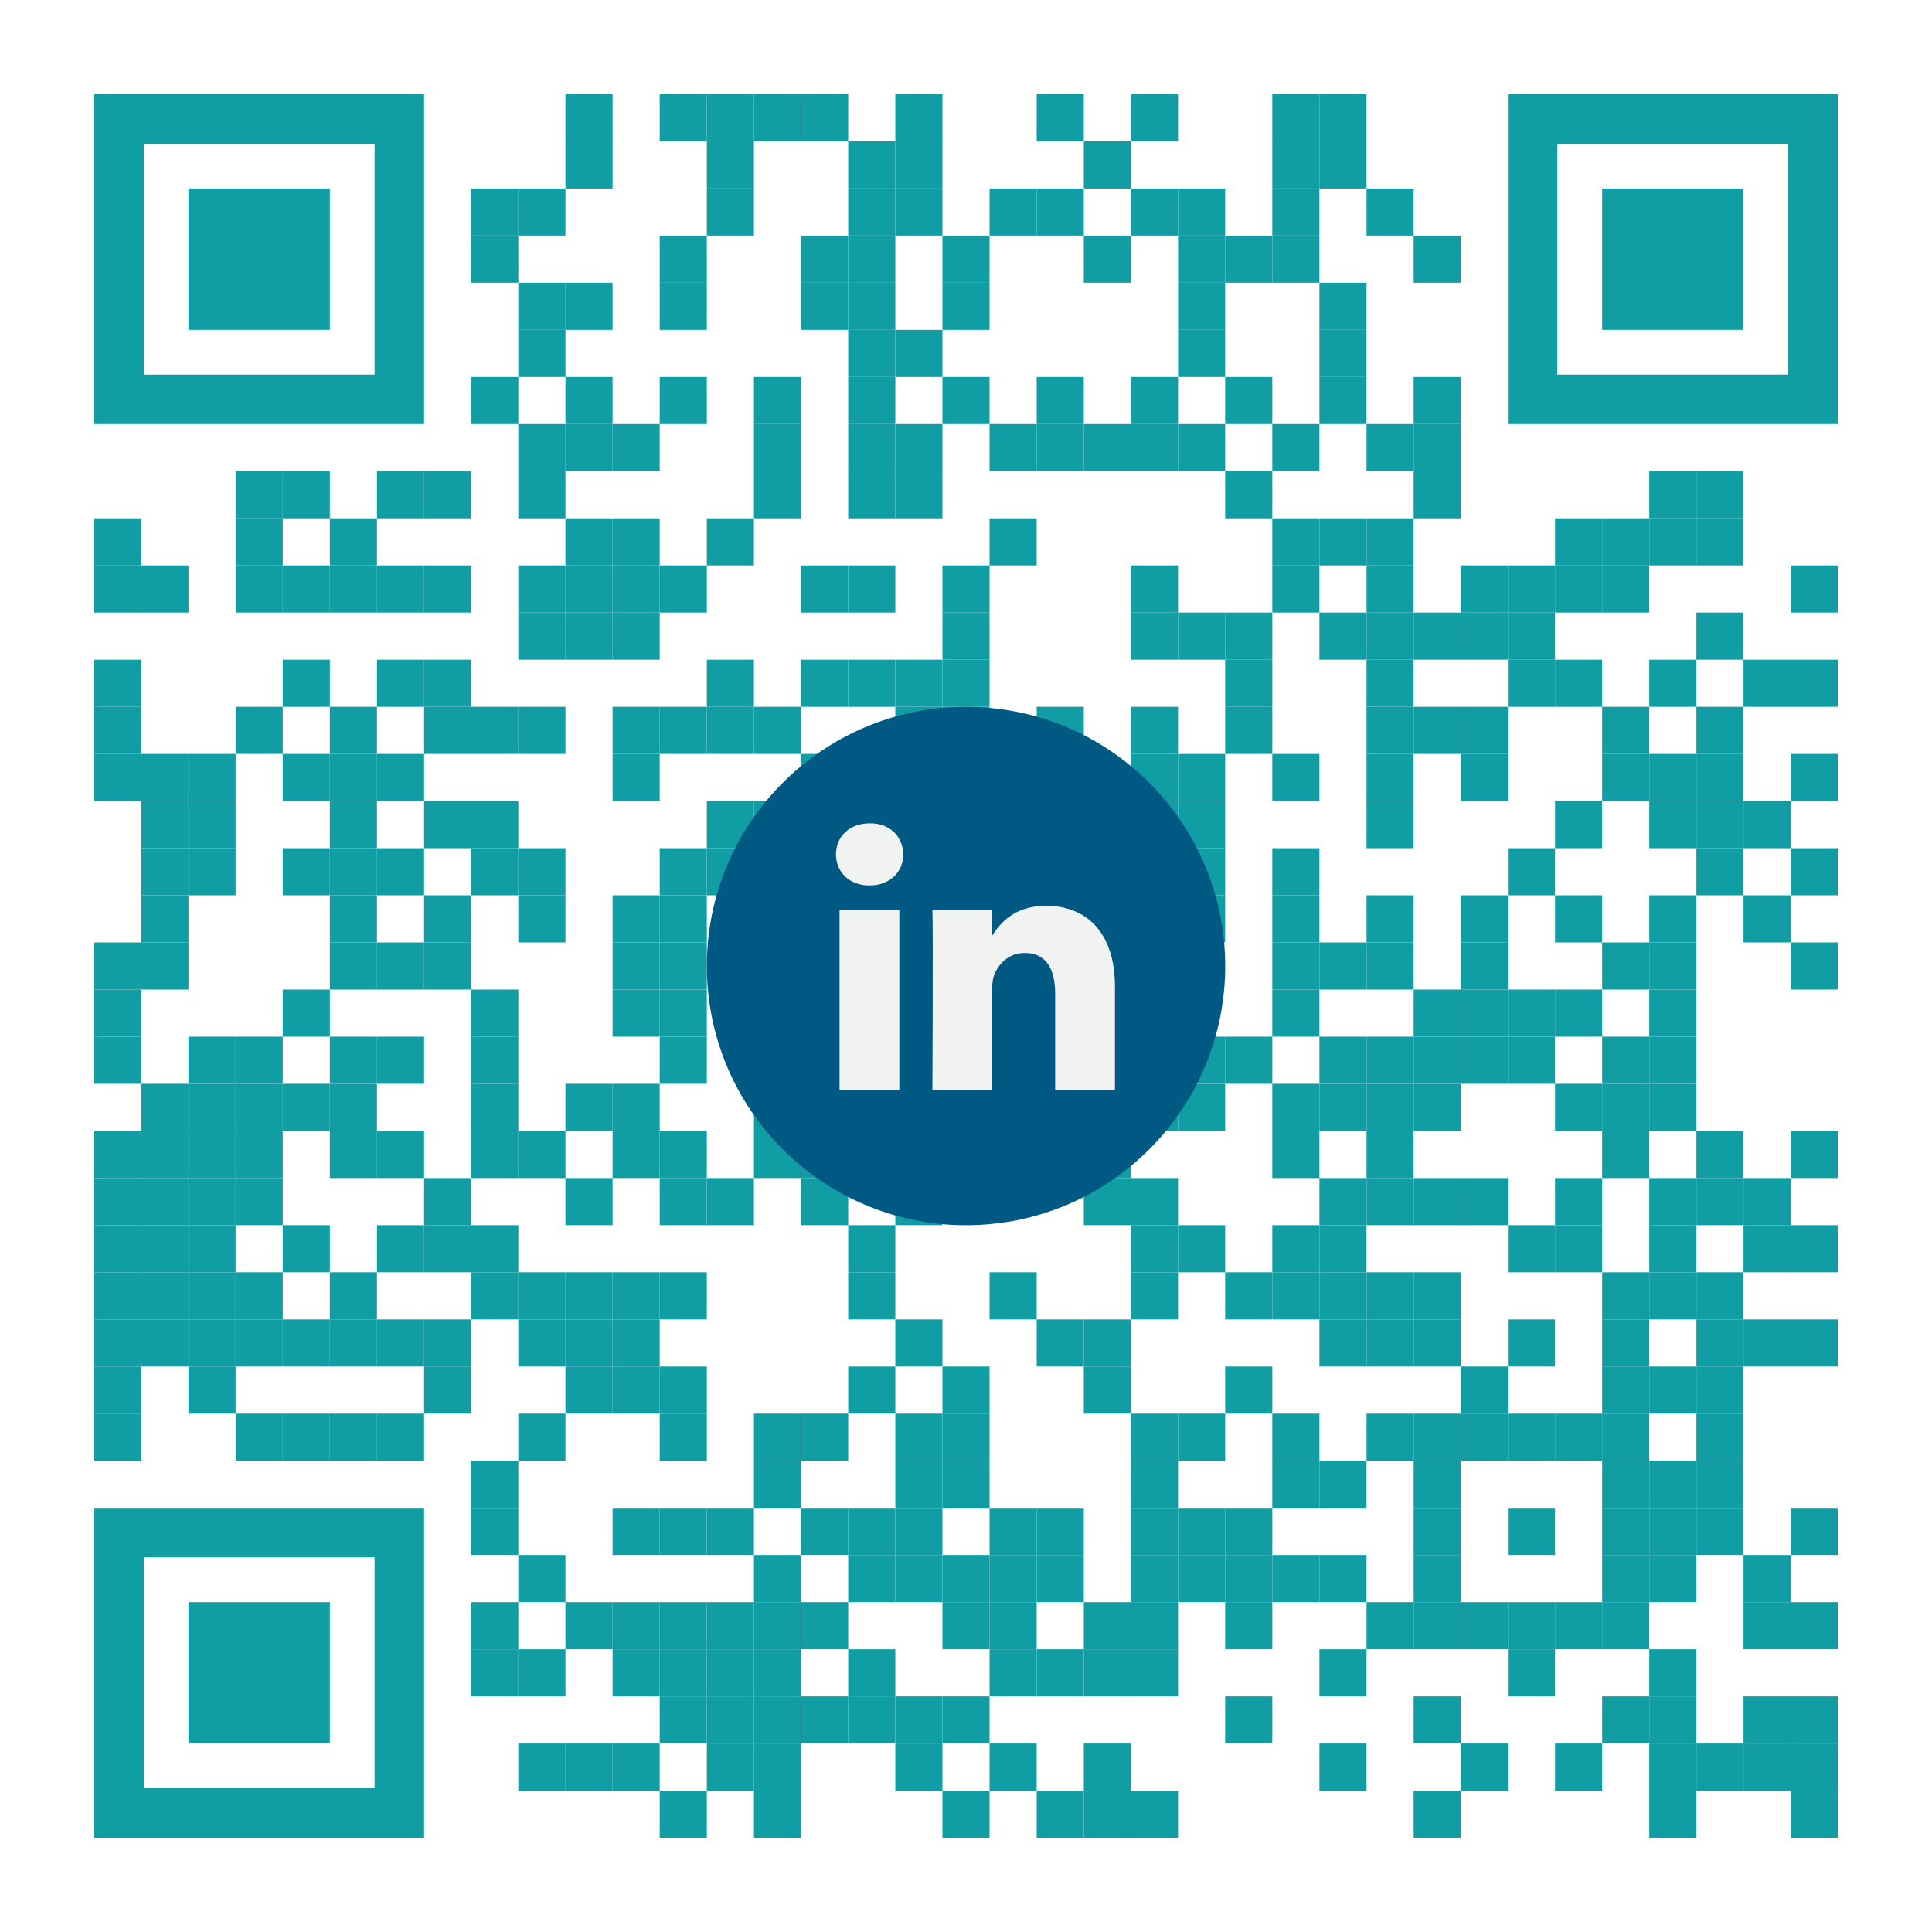 <?xml version="1.0" encoding="utf-8"?>
<!DOCTYPE svg PUBLIC "-//W3C//DTD SVG 1.1//EN" "http://www.w3.org/Graphics/SVG/1.1/DTD/svg11.dtd">
<svg version="1.1" id="Layer_1" xmlns="http://www.w3.org/2000/svg" xmlns:xlink="http://www.w3.org/1999/xlink" x="0px" y="0px"
width="1148px" height="1148px" viewBox="0 0 1148 1148" enable-background="new 0 0 1148 1148" xml:space="preserve">
<rect x="0" y="0" width="1148" height="1148" fill="rgb(255,255,255)" /><g transform="translate(56,56)"><g transform="translate(280,0) scale(0.28,0.28)"><g transform="" style="fill: rgb(17, 157, 164);">
<rect width="100" height="100"/>
</g></g><g transform="translate(336,0) scale(0.28,0.28)"><g transform="" style="fill: rgb(17, 157, 164);">
<rect width="100" height="100"/>
</g></g><g transform="translate(364,0) scale(0.28,0.28)"><g transform="" style="fill: rgb(17, 157, 164);">
<rect width="100" height="100"/>
</g></g><g transform="translate(392,0) scale(0.28,0.28)"><g transform="" style="fill: rgb(17, 157, 164);">
<rect width="100" height="100"/>
</g></g><g transform="translate(420,0) scale(0.28,0.28)"><g transform="" style="fill: rgb(17, 157, 164);">
<rect width="100" height="100"/>
</g></g><g transform="translate(476,0) scale(0.28,0.28)"><g transform="" style="fill: rgb(17, 157, 164);">
<rect width="100" height="100"/>
</g></g><g transform="translate(560,0) scale(0.28,0.28)"><g transform="" style="fill: rgb(17, 157, 164);">
<rect width="100" height="100"/>
</g></g><g transform="translate(616,0) scale(0.28,0.28)"><g transform="" style="fill: rgb(17, 157, 164);">
<rect width="100" height="100"/>
</g></g><g transform="translate(700,0) scale(0.28,0.28)"><g transform="" style="fill: rgb(17, 157, 164);">
<rect width="100" height="100"/>
</g></g><g transform="translate(728,0) scale(0.28,0.28)"><g transform="" style="fill: rgb(17, 157, 164);">
<rect width="100" height="100"/>
</g></g><g transform="translate(280,28) scale(0.28,0.28)"><g transform="" style="fill: rgb(17, 157, 164);">
<rect width="100" height="100"/>
</g></g><g transform="translate(364,28) scale(0.28,0.28)"><g transform="" style="fill: rgb(17, 157, 164);">
<rect width="100" height="100"/>
</g></g><g transform="translate(448,28) scale(0.28,0.28)"><g transform="" style="fill: rgb(17, 157, 164);">
<rect width="100" height="100"/>
</g></g><g transform="translate(476,28) scale(0.28,0.28)"><g transform="" style="fill: rgb(17, 157, 164);">
<rect width="100" height="100"/>
</g></g><g transform="translate(588,28) scale(0.28,0.28)"><g transform="" style="fill: rgb(17, 157, 164);">
<rect width="100" height="100"/>
</g></g><g transform="translate(700,28) scale(0.28,0.28)"><g transform="" style="fill: rgb(17, 157, 164);">
<rect width="100" height="100"/>
</g></g><g transform="translate(728,28) scale(0.28,0.28)"><g transform="" style="fill: rgb(17, 157, 164);">
<rect width="100" height="100"/>
</g></g><g transform="translate(224,56) scale(0.28,0.28)"><g transform="" style="fill: rgb(17, 157, 164);">
<rect width="100" height="100"/>
</g></g><g transform="translate(252,56) scale(0.28,0.28)"><g transform="" style="fill: rgb(17, 157, 164);">
<rect width="100" height="100"/>
</g></g><g transform="translate(364,56) scale(0.28,0.28)"><g transform="" style="fill: rgb(17, 157, 164);">
<rect width="100" height="100"/>
</g></g><g transform="translate(448,56) scale(0.28,0.28)"><g transform="" style="fill: rgb(17, 157, 164);">
<rect width="100" height="100"/>
</g></g><g transform="translate(476,56) scale(0.28,0.28)"><g transform="" style="fill: rgb(17, 157, 164);">
<rect width="100" height="100"/>
</g></g><g transform="translate(532,56) scale(0.28,0.28)"><g transform="" style="fill: rgb(17, 157, 164);">
<rect width="100" height="100"/>
</g></g><g transform="translate(560,56) scale(0.28,0.28)"><g transform="" style="fill: rgb(17, 157, 164);">
<rect width="100" height="100"/>
</g></g><g transform="translate(616,56) scale(0.28,0.28)"><g transform="" style="fill: rgb(17, 157, 164);">
<rect width="100" height="100"/>
</g></g><g transform="translate(644,56) scale(0.28,0.28)"><g transform="" style="fill: rgb(17, 157, 164);">
<rect width="100" height="100"/>
</g></g><g transform="translate(700,56) scale(0.28,0.28)"><g transform="" style="fill: rgb(17, 157, 164);">
<rect width="100" height="100"/>
</g></g><g transform="translate(756,56) scale(0.28,0.28)"><g transform="" style="fill: rgb(17, 157, 164);">
<rect width="100" height="100"/>
</g></g><g transform="translate(224,84) scale(0.28,0.28)"><g transform="" style="fill: rgb(17, 157, 164);">
<rect width="100" height="100"/>
</g></g><g transform="translate(336,84) scale(0.28,0.28)"><g transform="" style="fill: rgb(17, 157, 164);">
<rect width="100" height="100"/>
</g></g><g transform="translate(420,84) scale(0.28,0.28)"><g transform="" style="fill: rgb(17, 157, 164);">
<rect width="100" height="100"/>
</g></g><g transform="translate(448,84) scale(0.28,0.28)"><g transform="" style="fill: rgb(17, 157, 164);">
<rect width="100" height="100"/>
</g></g><g transform="translate(504,84) scale(0.28,0.28)"><g transform="" style="fill: rgb(17, 157, 164);">
<rect width="100" height="100"/>
</g></g><g transform="translate(588,84) scale(0.28,0.28)"><g transform="" style="fill: rgb(17, 157, 164);">
<rect width="100" height="100"/>
</g></g><g transform="translate(644,84) scale(0.28,0.28)"><g transform="" style="fill: rgb(17, 157, 164);">
<rect width="100" height="100"/>
</g></g><g transform="translate(672,84) scale(0.28,0.28)"><g transform="" style="fill: rgb(17, 157, 164);">
<rect width="100" height="100"/>
</g></g><g transform="translate(700,84) scale(0.28,0.28)"><g transform="" style="fill: rgb(17, 157, 164);">
<rect width="100" height="100"/>
</g></g><g transform="translate(784,84) scale(0.28,0.28)"><g transform="" style="fill: rgb(17, 157, 164);">
<rect width="100" height="100"/>
</g></g><g transform="translate(252,112) scale(0.28,0.28)"><g transform="" style="fill: rgb(17, 157, 164);">
<rect width="100" height="100"/>
</g></g><g transform="translate(280,112) scale(0.28,0.28)"><g transform="" style="fill: rgb(17, 157, 164);">
<rect width="100" height="100"/>
</g></g><g transform="translate(336,112) scale(0.28,0.28)"><g transform="" style="fill: rgb(17, 157, 164);">
<rect width="100" height="100"/>
</g></g><g transform="translate(420,112) scale(0.28,0.28)"><g transform="" style="fill: rgb(17, 157, 164);">
<rect width="100" height="100"/>
</g></g><g transform="translate(448,112) scale(0.28,0.28)"><g transform="" style="fill: rgb(17, 157, 164);">
<rect width="100" height="100"/>
</g></g><g transform="translate(504,112) scale(0.28,0.28)"><g transform="" style="fill: rgb(17, 157, 164);">
<rect width="100" height="100"/>
</g></g><g transform="translate(644,112) scale(0.28,0.28)"><g transform="" style="fill: rgb(17, 157, 164);">
<rect width="100" height="100"/>
</g></g><g transform="translate(728,112) scale(0.28,0.28)"><g transform="" style="fill: rgb(17, 157, 164);">
<rect width="100" height="100"/>
</g></g><g transform="translate(252,140) scale(0.28,0.28)"><g transform="" style="fill: rgb(17, 157, 164);">
<rect width="100" height="100"/>
</g></g><g transform="translate(448,140) scale(0.28,0.28)"><g transform="" style="fill: rgb(17, 157, 164);">
<rect width="100" height="100"/>
</g></g><g transform="translate(476,140) scale(0.28,0.28)"><g transform="" style="fill: rgb(17, 157, 164);">
<rect width="100" height="100"/>
</g></g><g transform="translate(644,140) scale(0.28,0.28)"><g transform="" style="fill: rgb(17, 157, 164);">
<rect width="100" height="100"/>
</g></g><g transform="translate(728,140) scale(0.28,0.28)"><g transform="" style="fill: rgb(17, 157, 164);">
<rect width="100" height="100"/>
</g></g><g transform="translate(224,168) scale(0.28,0.28)"><g transform="" style="fill: rgb(17, 157, 164);">
<rect width="100" height="100"/>
</g></g><g transform="translate(280,168) scale(0.28,0.28)"><g transform="" style="fill: rgb(17, 157, 164);">
<rect width="100" height="100"/>
</g></g><g transform="translate(336,168) scale(0.28,0.28)"><g transform="" style="fill: rgb(17, 157, 164);">
<rect width="100" height="100"/>
</g></g><g transform="translate(392,168) scale(0.28,0.28)"><g transform="" style="fill: rgb(17, 157, 164);">
<rect width="100" height="100"/>
</g></g><g transform="translate(448,168) scale(0.28,0.28)"><g transform="" style="fill: rgb(17, 157, 164);">
<rect width="100" height="100"/>
</g></g><g transform="translate(504,168) scale(0.28,0.28)"><g transform="" style="fill: rgb(17, 157, 164);">
<rect width="100" height="100"/>
</g></g><g transform="translate(560,168) scale(0.28,0.28)"><g transform="" style="fill: rgb(17, 157, 164);">
<rect width="100" height="100"/>
</g></g><g transform="translate(616,168) scale(0.28,0.28)"><g transform="" style="fill: rgb(17, 157, 164);">
<rect width="100" height="100"/>
</g></g><g transform="translate(672,168) scale(0.28,0.28)"><g transform="" style="fill: rgb(17, 157, 164);">
<rect width="100" height="100"/>
</g></g><g transform="translate(728,168) scale(0.28,0.28)"><g transform="" style="fill: rgb(17, 157, 164);">
<rect width="100" height="100"/>
</g></g><g transform="translate(784,168) scale(0.28,0.28)"><g transform="" style="fill: rgb(17, 157, 164);">
<rect width="100" height="100"/>
</g></g><g transform="translate(252,196) scale(0.28,0.28)"><g transform="" style="fill: rgb(17, 157, 164);">
<rect width="100" height="100"/>
</g></g><g transform="translate(280,196) scale(0.28,0.28)"><g transform="" style="fill: rgb(17, 157, 164);">
<rect width="100" height="100"/>
</g></g><g transform="translate(308,196) scale(0.28,0.28)"><g transform="" style="fill: rgb(17, 157, 164);">
<rect width="100" height="100"/>
</g></g><g transform="translate(392,196) scale(0.28,0.28)"><g transform="" style="fill: rgb(17, 157, 164);">
<rect width="100" height="100"/>
</g></g><g transform="translate(448,196) scale(0.28,0.28)"><g transform="" style="fill: rgb(17, 157, 164);">
<rect width="100" height="100"/>
</g></g><g transform="translate(476,196) scale(0.28,0.28)"><g transform="" style="fill: rgb(17, 157, 164);">
<rect width="100" height="100"/>
</g></g><g transform="translate(532,196) scale(0.28,0.28)"><g transform="" style="fill: rgb(17, 157, 164);">
<rect width="100" height="100"/>
</g></g><g transform="translate(560,196) scale(0.28,0.28)"><g transform="" style="fill: rgb(17, 157, 164);">
<rect width="100" height="100"/>
</g></g><g transform="translate(588,196) scale(0.28,0.28)"><g transform="" style="fill: rgb(17, 157, 164);">
<rect width="100" height="100"/>
</g></g><g transform="translate(616,196) scale(0.28,0.28)"><g transform="" style="fill: rgb(17, 157, 164);">
<rect width="100" height="100"/>
</g></g><g transform="translate(644,196) scale(0.28,0.28)"><g transform="" style="fill: rgb(17, 157, 164);">
<rect width="100" height="100"/>
</g></g><g transform="translate(700,196) scale(0.28,0.28)"><g transform="" style="fill: rgb(17, 157, 164);">
<rect width="100" height="100"/>
</g></g><g transform="translate(756,196) scale(0.28,0.28)"><g transform="" style="fill: rgb(17, 157, 164);">
<rect width="100" height="100"/>
</g></g><g transform="translate(784,196) scale(0.28,0.28)"><g transform="" style="fill: rgb(17, 157, 164);">
<rect width="100" height="100"/>
</g></g><g transform="translate(84,224) scale(0.28,0.28)"><g transform="" style="fill: rgb(17, 157, 164);">
<rect width="100" height="100"/>
</g></g><g transform="translate(112,224) scale(0.28,0.28)"><g transform="" style="fill: rgb(17, 157, 164);">
<rect width="100" height="100"/>
</g></g><g transform="translate(168,224) scale(0.28,0.28)"><g transform="" style="fill: rgb(17, 157, 164);">
<rect width="100" height="100"/>
</g></g><g transform="translate(196,224) scale(0.28,0.28)"><g transform="" style="fill: rgb(17, 157, 164);">
<rect width="100" height="100"/>
</g></g><g transform="translate(252,224) scale(0.28,0.28)"><g transform="" style="fill: rgb(17, 157, 164);">
<rect width="100" height="100"/>
</g></g><g transform="translate(392,224) scale(0.28,0.28)"><g transform="" style="fill: rgb(17, 157, 164);">
<rect width="100" height="100"/>
</g></g><g transform="translate(448,224) scale(0.28,0.28)"><g transform="" style="fill: rgb(17, 157, 164);">
<rect width="100" height="100"/>
</g></g><g transform="translate(476,224) scale(0.28,0.28)"><g transform="" style="fill: rgb(17, 157, 164);">
<rect width="100" height="100"/>
</g></g><g transform="translate(672,224) scale(0.28,0.28)"><g transform="" style="fill: rgb(17, 157, 164);">
<rect width="100" height="100"/>
</g></g><g transform="translate(784,224) scale(0.28,0.28)"><g transform="" style="fill: rgb(17, 157, 164);">
<rect width="100" height="100"/>
</g></g><g transform="translate(924,224) scale(0.28,0.28)"><g transform="" style="fill: rgb(17, 157, 164);">
<rect width="100" height="100"/>
</g></g><g transform="translate(952,224) scale(0.28,0.28)"><g transform="" style="fill: rgb(17, 157, 164);">
<rect width="100" height="100"/>
</g></g><g transform="translate(0,252) scale(0.28,0.28)"><g transform="" style="fill: rgb(17, 157, 164);">
<rect width="100" height="100"/>
</g></g><g transform="translate(84,252) scale(0.28,0.28)"><g transform="" style="fill: rgb(17, 157, 164);">
<rect width="100" height="100"/>
</g></g><g transform="translate(140,252) scale(0.28,0.28)"><g transform="" style="fill: rgb(17, 157, 164);">
<rect width="100" height="100"/>
</g></g><g transform="translate(280,252) scale(0.28,0.28)"><g transform="" style="fill: rgb(17, 157, 164);">
<rect width="100" height="100"/>
</g></g><g transform="translate(308,252) scale(0.28,0.28)"><g transform="" style="fill: rgb(17, 157, 164);">
<rect width="100" height="100"/>
</g></g><g transform="translate(364,252) scale(0.28,0.28)"><g transform="" style="fill: rgb(17, 157, 164);">
<rect width="100" height="100"/>
</g></g><g transform="translate(532,252) scale(0.28,0.28)"><g transform="" style="fill: rgb(17, 157, 164);">
<rect width="100" height="100"/>
</g></g><g transform="translate(700,252) scale(0.28,0.28)"><g transform="" style="fill: rgb(17, 157, 164);">
<rect width="100" height="100"/>
</g></g><g transform="translate(728,252) scale(0.28,0.28)"><g transform="" style="fill: rgb(17, 157, 164);">
<rect width="100" height="100"/>
</g></g><g transform="translate(756,252) scale(0.28,0.28)"><g transform="" style="fill: rgb(17, 157, 164);">
<rect width="100" height="100"/>
</g></g><g transform="translate(868,252) scale(0.28,0.28)"><g transform="" style="fill: rgb(17, 157, 164);">
<rect width="100" height="100"/>
</g></g><g transform="translate(896,252) scale(0.28,0.28)"><g transform="" style="fill: rgb(17, 157, 164);">
<rect width="100" height="100"/>
</g></g><g transform="translate(924,252) scale(0.28,0.28)"><g transform="" style="fill: rgb(17, 157, 164);">
<rect width="100" height="100"/>
</g></g><g transform="translate(952,252) scale(0.28,0.28)"><g transform="" style="fill: rgb(17, 157, 164);">
<rect width="100" height="100"/>
</g></g><g transform="translate(0,280) scale(0.28,0.28)"><g transform="" style="fill: rgb(17, 157, 164);">
<rect width="100" height="100"/>
</g></g><g transform="translate(28,280) scale(0.28,0.28)"><g transform="" style="fill: rgb(17, 157, 164);">
<rect width="100" height="100"/>
</g></g><g transform="translate(84,280) scale(0.28,0.28)"><g transform="" style="fill: rgb(17, 157, 164);">
<rect width="100" height="100"/>
</g></g><g transform="translate(112,280) scale(0.28,0.28)"><g transform="" style="fill: rgb(17, 157, 164);">
<rect width="100" height="100"/>
</g></g><g transform="translate(140,280) scale(0.28,0.28)"><g transform="" style="fill: rgb(17, 157, 164);">
<rect width="100" height="100"/>
</g></g><g transform="translate(168,280) scale(0.28,0.28)"><g transform="" style="fill: rgb(17, 157, 164);">
<rect width="100" height="100"/>
</g></g><g transform="translate(196,280) scale(0.28,0.28)"><g transform="" style="fill: rgb(17, 157, 164);">
<rect width="100" height="100"/>
</g></g><g transform="translate(252,280) scale(0.28,0.28)"><g transform="" style="fill: rgb(17, 157, 164);">
<rect width="100" height="100"/>
</g></g><g transform="translate(280,280) scale(0.28,0.28)"><g transform="" style="fill: rgb(17, 157, 164);">
<rect width="100" height="100"/>
</g></g><g transform="translate(308,280) scale(0.28,0.28)"><g transform="" style="fill: rgb(17, 157, 164);">
<rect width="100" height="100"/>
</g></g><g transform="translate(336,280) scale(0.28,0.28)"><g transform="" style="fill: rgb(17, 157, 164);">
<rect width="100" height="100"/>
</g></g><g transform="translate(420,280) scale(0.28,0.28)"><g transform="" style="fill: rgb(17, 157, 164);">
<rect width="100" height="100"/>
</g></g><g transform="translate(448,280) scale(0.28,0.28)"><g transform="" style="fill: rgb(17, 157, 164);">
<rect width="100" height="100"/>
</g></g><g transform="translate(504,280) scale(0.28,0.28)"><g transform="" style="fill: rgb(17, 157, 164);">
<rect width="100" height="100"/>
</g></g><g transform="translate(616,280) scale(0.28,0.28)"><g transform="" style="fill: rgb(17, 157, 164);">
<rect width="100" height="100"/>
</g></g><g transform="translate(700,280) scale(0.28,0.28)"><g transform="" style="fill: rgb(17, 157, 164);">
<rect width="100" height="100"/>
</g></g><g transform="translate(756,280) scale(0.28,0.28)"><g transform="" style="fill: rgb(17, 157, 164);">
<rect width="100" height="100"/>
</g></g><g transform="translate(812,280) scale(0.28,0.28)"><g transform="" style="fill: rgb(17, 157, 164);">
<rect width="100" height="100"/>
</g></g><g transform="translate(840,280) scale(0.28,0.28)"><g transform="" style="fill: rgb(17, 157, 164);">
<rect width="100" height="100"/>
</g></g><g transform="translate(868,280) scale(0.28,0.28)"><g transform="" style="fill: rgb(17, 157, 164);">
<rect width="100" height="100"/>
</g></g><g transform="translate(896,280) scale(0.28,0.28)"><g transform="" style="fill: rgb(17, 157, 164);">
<rect width="100" height="100"/>
</g></g><g transform="translate(1008,280) scale(0.28,0.28)"><g transform="" style="fill: rgb(17, 157, 164);">
<rect width="100" height="100"/>
</g></g><g transform="translate(252,308) scale(0.28,0.28)"><g transform="" style="fill: rgb(17, 157, 164);">
<rect width="100" height="100"/>
</g></g><g transform="translate(280,308) scale(0.28,0.28)"><g transform="" style="fill: rgb(17, 157, 164);">
<rect width="100" height="100"/>
</g></g><g transform="translate(308,308) scale(0.28,0.28)"><g transform="" style="fill: rgb(17, 157, 164);">
<rect width="100" height="100"/>
</g></g><g transform="translate(504,308) scale(0.28,0.28)"><g transform="" style="fill: rgb(17, 157, 164);">
<rect width="100" height="100"/>
</g></g><g transform="translate(616,308) scale(0.28,0.28)"><g transform="" style="fill: rgb(17, 157, 164);">
<rect width="100" height="100"/>
</g></g><g transform="translate(644,308) scale(0.28,0.28)"><g transform="" style="fill: rgb(17, 157, 164);">
<rect width="100" height="100"/>
</g></g><g transform="translate(672,308) scale(0.28,0.28)"><g transform="" style="fill: rgb(17, 157, 164);">
<rect width="100" height="100"/>
</g></g><g transform="translate(728,308) scale(0.28,0.28)"><g transform="" style="fill: rgb(17, 157, 164);">
<rect width="100" height="100"/>
</g></g><g transform="translate(756,308) scale(0.28,0.28)"><g transform="" style="fill: rgb(17, 157, 164);">
<rect width="100" height="100"/>
</g></g><g transform="translate(784,308) scale(0.28,0.28)"><g transform="" style="fill: rgb(17, 157, 164);">
<rect width="100" height="100"/>
</g></g><g transform="translate(812,308) scale(0.28,0.28)"><g transform="" style="fill: rgb(17, 157, 164);">
<rect width="100" height="100"/>
</g></g><g transform="translate(840,308) scale(0.28,0.28)"><g transform="" style="fill: rgb(17, 157, 164);">
<rect width="100" height="100"/>
</g></g><g transform="translate(952,308) scale(0.28,0.28)"><g transform="" style="fill: rgb(17, 157, 164);">
<rect width="100" height="100"/>
</g></g><g transform="translate(0,336) scale(0.28,0.28)"><g transform="" style="fill: rgb(17, 157, 164);">
<rect width="100" height="100"/>
</g></g><g transform="translate(112,336) scale(0.28,0.28)"><g transform="" style="fill: rgb(17, 157, 164);">
<rect width="100" height="100"/>
</g></g><g transform="translate(168,336) scale(0.28,0.28)"><g transform="" style="fill: rgb(17, 157, 164);">
<rect width="100" height="100"/>
</g></g><g transform="translate(196,336) scale(0.28,0.28)"><g transform="" style="fill: rgb(17, 157, 164);">
<rect width="100" height="100"/>
</g></g><g transform="translate(364,336) scale(0.28,0.28)"><g transform="" style="fill: rgb(17, 157, 164);">
<rect width="100" height="100"/>
</g></g><g transform="translate(420,336) scale(0.28,0.28)"><g transform="" style="fill: rgb(17, 157, 164);">
<rect width="100" height="100"/>
</g></g><g transform="translate(448,336) scale(0.28,0.28)"><g transform="" style="fill: rgb(17, 157, 164);">
<rect width="100" height="100"/>
</g></g><g transform="translate(476,336) scale(0.28,0.28)"><g transform="" style="fill: rgb(17, 157, 164);">
<rect width="100" height="100"/>
</g></g><g transform="translate(504,336) scale(0.28,0.28)"><g transform="" style="fill: rgb(17, 157, 164);">
<rect width="100" height="100"/>
</g></g><g transform="translate(672,336) scale(0.28,0.28)"><g transform="" style="fill: rgb(17, 157, 164);">
<rect width="100" height="100"/>
</g></g><g transform="translate(756,336) scale(0.28,0.28)"><g transform="" style="fill: rgb(17, 157, 164);">
<rect width="100" height="100"/>
</g></g><g transform="translate(840,336) scale(0.28,0.28)"><g transform="" style="fill: rgb(17, 157, 164);">
<rect width="100" height="100"/>
</g></g><g transform="translate(868,336) scale(0.28,0.28)"><g transform="" style="fill: rgb(17, 157, 164);">
<rect width="100" height="100"/>
</g></g><g transform="translate(924,336) scale(0.28,0.28)"><g transform="" style="fill: rgb(17, 157, 164);">
<rect width="100" height="100"/>
</g></g><g transform="translate(980,336) scale(0.28,0.28)"><g transform="" style="fill: rgb(17, 157, 164);">
<rect width="100" height="100"/>
</g></g><g transform="translate(1008,336) scale(0.28,0.28)"><g transform="" style="fill: rgb(17, 157, 164);">
<rect width="100" height="100"/>
</g></g><g transform="translate(0,364) scale(0.28,0.28)"><g transform="" style="fill: rgb(17, 157, 164);">
<rect width="100" height="100"/>
</g></g><g transform="translate(84,364) scale(0.28,0.28)"><g transform="" style="fill: rgb(17, 157, 164);">
<rect width="100" height="100"/>
</g></g><g transform="translate(140,364) scale(0.28,0.28)"><g transform="" style="fill: rgb(17, 157, 164);">
<rect width="100" height="100"/>
</g></g><g transform="translate(196,364) scale(0.28,0.28)"><g transform="" style="fill: rgb(17, 157, 164);">
<rect width="100" height="100"/>
</g></g><g transform="translate(224,364) scale(0.28,0.28)"><g transform="" style="fill: rgb(17, 157, 164);">
<rect width="100" height="100"/>
</g></g><g transform="translate(252,364) scale(0.28,0.28)"><g transform="" style="fill: rgb(17, 157, 164);">
<rect width="100" height="100"/>
</g></g><g transform="translate(308,364) scale(0.28,0.28)"><g transform="" style="fill: rgb(17, 157, 164);">
<rect width="100" height="100"/>
</g></g><g transform="translate(336,364) scale(0.28,0.28)"><g transform="" style="fill: rgb(17, 157, 164);">
<rect width="100" height="100"/>
</g></g><g transform="translate(364,364) scale(0.28,0.28)"><g transform="" style="fill: rgb(17, 157, 164);">
<rect width="100" height="100"/>
</g></g><g transform="translate(392,364) scale(0.28,0.28)"><g transform="" style="fill: rgb(17, 157, 164);">
<rect width="100" height="100"/>
</g></g><g transform="translate(476,364) scale(0.28,0.28)"><g transform="" style="fill: rgb(17, 157, 164);">
<rect width="100" height="100"/>
</g></g><g transform="translate(504,364) scale(0.28,0.28)"><g transform="" style="fill: rgb(17, 157, 164);">
<rect width="100" height="100"/>
</g></g><g transform="translate(560,364) scale(0.28,0.28)"><g transform="" style="fill: rgb(17, 157, 164);">
<rect width="100" height="100"/>
</g></g><g transform="translate(616,364) scale(0.28,0.28)"><g transform="" style="fill: rgb(17, 157, 164);">
<rect width="100" height="100"/>
</g></g><g transform="translate(672,364) scale(0.28,0.28)"><g transform="" style="fill: rgb(17, 157, 164);">
<rect width="100" height="100"/>
</g></g><g transform="translate(756,364) scale(0.28,0.28)"><g transform="" style="fill: rgb(17, 157, 164);">
<rect width="100" height="100"/>
</g></g><g transform="translate(784,364) scale(0.28,0.28)"><g transform="" style="fill: rgb(17, 157, 164);">
<rect width="100" height="100"/>
</g></g><g transform="translate(812,364) scale(0.28,0.28)"><g transform="" style="fill: rgb(17, 157, 164);">
<rect width="100" height="100"/>
</g></g><g transform="translate(896,364) scale(0.28,0.28)"><g transform="" style="fill: rgb(17, 157, 164);">
<rect width="100" height="100"/>
</g></g><g transform="translate(952,364) scale(0.28,0.28)"><g transform="" style="fill: rgb(17, 157, 164);">
<rect width="100" height="100"/>
</g></g><g transform="translate(0,392) scale(0.28,0.28)"><g transform="" style="fill: rgb(17, 157, 164);">
<rect width="100" height="100"/>
</g></g><g transform="translate(28,392) scale(0.28,0.28)"><g transform="" style="fill: rgb(17, 157, 164);">
<rect width="100" height="100"/>
</g></g><g transform="translate(56,392) scale(0.28,0.28)"><g transform="" style="fill: rgb(17, 157, 164);">
<rect width="100" height="100"/>
</g></g><g transform="translate(112,392) scale(0.28,0.28)"><g transform="" style="fill: rgb(17, 157, 164);">
<rect width="100" height="100"/>
</g></g><g transform="translate(140,392) scale(0.28,0.28)"><g transform="" style="fill: rgb(17, 157, 164);">
<rect width="100" height="100"/>
</g></g><g transform="translate(168,392) scale(0.28,0.28)"><g transform="" style="fill: rgb(17, 157, 164);">
<rect width="100" height="100"/>
</g></g><g transform="translate(308,392) scale(0.28,0.28)"><g transform="" style="fill: rgb(17, 157, 164);">
<rect width="100" height="100"/>
</g></g><g transform="translate(420,392) scale(0.28,0.28)"><g transform="" style="fill: rgb(17, 157, 164);">
<rect width="100" height="100"/>
</g></g><g transform="translate(448,392) scale(0.28,0.28)"><g transform="" style="fill: rgb(17, 157, 164);">
<rect width="100" height="100"/>
</g></g><g transform="translate(476,392) scale(0.28,0.28)"><g transform="" style="fill: rgb(17, 157, 164);">
<rect width="100" height="100"/>
</g></g><g transform="translate(532,392) scale(0.28,0.28)"><g transform="" style="fill: rgb(17, 157, 164);">
<rect width="100" height="100"/>
</g></g><g transform="translate(560,392) scale(0.28,0.28)"><g transform="" style="fill: rgb(17, 157, 164);">
<rect width="100" height="100"/>
</g></g><g transform="translate(616,392) scale(0.28,0.28)"><g transform="" style="fill: rgb(17, 157, 164);">
<rect width="100" height="100"/>
</g></g><g transform="translate(644,392) scale(0.28,0.28)"><g transform="" style="fill: rgb(17, 157, 164);">
<rect width="100" height="100"/>
</g></g><g transform="translate(700,392) scale(0.28,0.28)"><g transform="" style="fill: rgb(17, 157, 164);">
<rect width="100" height="100"/>
</g></g><g transform="translate(756,392) scale(0.28,0.28)"><g transform="" style="fill: rgb(17, 157, 164);">
<rect width="100" height="100"/>
</g></g><g transform="translate(812,392) scale(0.28,0.28)"><g transform="" style="fill: rgb(17, 157, 164);">
<rect width="100" height="100"/>
</g></g><g transform="translate(896,392) scale(0.28,0.28)"><g transform="" style="fill: rgb(17, 157, 164);">
<rect width="100" height="100"/>
</g></g><g transform="translate(924,392) scale(0.28,0.28)"><g transform="" style="fill: rgb(17, 157, 164);">
<rect width="100" height="100"/>
</g></g><g transform="translate(952,392) scale(0.28,0.28)"><g transform="" style="fill: rgb(17, 157, 164);">
<rect width="100" height="100"/>
</g></g><g transform="translate(1008,392) scale(0.28,0.28)"><g transform="" style="fill: rgb(17, 157, 164);">
<rect width="100" height="100"/>
</g></g><g transform="translate(28,420) scale(0.28,0.28)"><g transform="" style="fill: rgb(17, 157, 164);">
<rect width="100" height="100"/>
</g></g><g transform="translate(56,420) scale(0.28,0.28)"><g transform="" style="fill: rgb(17, 157, 164);">
<rect width="100" height="100"/>
</g></g><g transform="translate(140,420) scale(0.28,0.28)"><g transform="" style="fill: rgb(17, 157, 164);">
<rect width="100" height="100"/>
</g></g><g transform="translate(196,420) scale(0.28,0.28)"><g transform="" style="fill: rgb(17, 157, 164);">
<rect width="100" height="100"/>
</g></g><g transform="translate(224,420) scale(0.28,0.28)"><g transform="" style="fill: rgb(17, 157, 164);">
<rect width="100" height="100"/>
</g></g><g transform="translate(364,420) scale(0.28,0.28)"><g transform="" style="fill: rgb(17, 157, 164);">
<rect width="100" height="100"/>
</g></g><g transform="translate(392,420) scale(0.28,0.28)"><g transform="" style="fill: rgb(17, 157, 164);">
<rect width="100" height="100"/>
</g></g><g transform="translate(420,420) scale(0.28,0.28)"><g transform="" style="fill: rgb(17, 157, 164);">
<rect width="100" height="100"/>
</g></g><g transform="translate(588,420) scale(0.28,0.28)"><g transform="" style="fill: rgb(17, 157, 164);">
<rect width="100" height="100"/>
</g></g><g transform="translate(616,420) scale(0.28,0.28)"><g transform="" style="fill: rgb(17, 157, 164);">
<rect width="100" height="100"/>
</g></g><g transform="translate(644,420) scale(0.28,0.28)"><g transform="" style="fill: rgb(17, 157, 164);">
<rect width="100" height="100"/>
</g></g><g transform="translate(756,420) scale(0.28,0.28)"><g transform="" style="fill: rgb(17, 157, 164);">
<rect width="100" height="100"/>
</g></g><g transform="translate(868,420) scale(0.28,0.28)"><g transform="" style="fill: rgb(17, 157, 164);">
<rect width="100" height="100"/>
</g></g><g transform="translate(924,420) scale(0.28,0.28)"><g transform="" style="fill: rgb(17, 157, 164);">
<rect width="100" height="100"/>
</g></g><g transform="translate(952,420) scale(0.28,0.28)"><g transform="" style="fill: rgb(17, 157, 164);">
<rect width="100" height="100"/>
</g></g><g transform="translate(980,420) scale(0.28,0.28)"><g transform="" style="fill: rgb(17, 157, 164);">
<rect width="100" height="100"/>
</g></g><g transform="translate(28,448) scale(0.28,0.28)"><g transform="" style="fill: rgb(17, 157, 164);">
<rect width="100" height="100"/>
</g></g><g transform="translate(56,448) scale(0.28,0.28)"><g transform="" style="fill: rgb(17, 157, 164);">
<rect width="100" height="100"/>
</g></g><g transform="translate(112,448) scale(0.28,0.28)"><g transform="" style="fill: rgb(17, 157, 164);">
<rect width="100" height="100"/>
</g></g><g transform="translate(140,448) scale(0.28,0.28)"><g transform="" style="fill: rgb(17, 157, 164);">
<rect width="100" height="100"/>
</g></g><g transform="translate(168,448) scale(0.28,0.28)"><g transform="" style="fill: rgb(17, 157, 164);">
<rect width="100" height="100"/>
</g></g><g transform="translate(224,448) scale(0.28,0.28)"><g transform="" style="fill: rgb(17, 157, 164);">
<rect width="100" height="100"/>
</g></g><g transform="translate(252,448) scale(0.28,0.28)"><g transform="" style="fill: rgb(17, 157, 164);">
<rect width="100" height="100"/>
</g></g><g transform="translate(336,448) scale(0.28,0.28)"><g transform="" style="fill: rgb(17, 157, 164);">
<rect width="100" height="100"/>
</g></g><g transform="translate(364,448) scale(0.28,0.28)"><g transform="" style="fill: rgb(17, 157, 164);">
<rect width="100" height="100"/>
</g></g><g transform="translate(392,448) scale(0.28,0.28)"><g transform="" style="fill: rgb(17, 157, 164);">
<rect width="100" height="100"/>
</g></g><g transform="translate(448,448) scale(0.28,0.28)"><g transform="" style="fill: rgb(17, 157, 164);">
<rect width="100" height="100"/>
</g></g><g transform="translate(560,448) scale(0.28,0.28)"><g transform="" style="fill: rgb(17, 157, 164);">
<rect width="100" height="100"/>
</g></g><g transform="translate(644,448) scale(0.28,0.28)"><g transform="" style="fill: rgb(17, 157, 164);">
<rect width="100" height="100"/>
</g></g><g transform="translate(700,448) scale(0.28,0.28)"><g transform="" style="fill: rgb(17, 157, 164);">
<rect width="100" height="100"/>
</g></g><g transform="translate(840,448) scale(0.28,0.28)"><g transform="" style="fill: rgb(17, 157, 164);">
<rect width="100" height="100"/>
</g></g><g transform="translate(952,448) scale(0.28,0.28)"><g transform="" style="fill: rgb(17, 157, 164);">
<rect width="100" height="100"/>
</g></g><g transform="translate(1008,448) scale(0.28,0.28)"><g transform="" style="fill: rgb(17, 157, 164);">
<rect width="100" height="100"/>
</g></g><g transform="translate(28,476) scale(0.28,0.28)"><g transform="" style="fill: rgb(17, 157, 164);">
<rect width="100" height="100"/>
</g></g><g transform="translate(140,476) scale(0.28,0.28)"><g transform="" style="fill: rgb(17, 157, 164);">
<rect width="100" height="100"/>
</g></g><g transform="translate(196,476) scale(0.28,0.28)"><g transform="" style="fill: rgb(17, 157, 164);">
<rect width="100" height="100"/>
</g></g><g transform="translate(252,476) scale(0.28,0.28)"><g transform="" style="fill: rgb(17, 157, 164);">
<rect width="100" height="100"/>
</g></g><g transform="translate(308,476) scale(0.28,0.28)"><g transform="" style="fill: rgb(17, 157, 164);">
<rect width="100" height="100"/>
</g></g><g transform="translate(336,476) scale(0.28,0.28)"><g transform="" style="fill: rgb(17, 157, 164);">
<rect width="100" height="100"/>
</g></g><g transform="translate(392,476) scale(0.28,0.28)"><g transform="" style="fill: rgb(17, 157, 164);">
<rect width="100" height="100"/>
</g></g><g transform="translate(504,476) scale(0.28,0.28)"><g transform="" style="fill: rgb(17, 157, 164);">
<rect width="100" height="100"/>
</g></g><g transform="translate(560,476) scale(0.28,0.28)"><g transform="" style="fill: rgb(17, 157, 164);">
<rect width="100" height="100"/>
</g></g><g transform="translate(644,476) scale(0.28,0.28)"><g transform="" style="fill: rgb(17, 157, 164);">
<rect width="100" height="100"/>
</g></g><g transform="translate(700,476) scale(0.28,0.28)"><g transform="" style="fill: rgb(17, 157, 164);">
<rect width="100" height="100"/>
</g></g><g transform="translate(756,476) scale(0.28,0.28)"><g transform="" style="fill: rgb(17, 157, 164);">
<rect width="100" height="100"/>
</g></g><g transform="translate(812,476) scale(0.28,0.28)"><g transform="" style="fill: rgb(17, 157, 164);">
<rect width="100" height="100"/>
</g></g><g transform="translate(868,476) scale(0.28,0.28)"><g transform="" style="fill: rgb(17, 157, 164);">
<rect width="100" height="100"/>
</g></g><g transform="translate(924,476) scale(0.28,0.28)"><g transform="" style="fill: rgb(17, 157, 164);">
<rect width="100" height="100"/>
</g></g><g transform="translate(980,476) scale(0.28,0.28)"><g transform="" style="fill: rgb(17, 157, 164);">
<rect width="100" height="100"/>
</g></g><g transform="translate(0,504) scale(0.28,0.28)"><g transform="" style="fill: rgb(17, 157, 164);">
<rect width="100" height="100"/>
</g></g><g transform="translate(28,504) scale(0.28,0.28)"><g transform="" style="fill: rgb(17, 157, 164);">
<rect width="100" height="100"/>
</g></g><g transform="translate(140,504) scale(0.28,0.28)"><g transform="" style="fill: rgb(17, 157, 164);">
<rect width="100" height="100"/>
</g></g><g transform="translate(168,504) scale(0.28,0.28)"><g transform="" style="fill: rgb(17, 157, 164);">
<rect width="100" height="100"/>
</g></g><g transform="translate(196,504) scale(0.28,0.28)"><g transform="" style="fill: rgb(17, 157, 164);">
<rect width="100" height="100"/>
</g></g><g transform="translate(308,504) scale(0.28,0.28)"><g transform="" style="fill: rgb(17, 157, 164);">
<rect width="100" height="100"/>
</g></g><g transform="translate(336,504) scale(0.28,0.28)"><g transform="" style="fill: rgb(17, 157, 164);">
<rect width="100" height="100"/>
</g></g><g transform="translate(392,504) scale(0.28,0.28)"><g transform="" style="fill: rgb(17, 157, 164);">
<rect width="100" height="100"/>
</g></g><g transform="translate(420,504) scale(0.28,0.28)"><g transform="" style="fill: rgb(17, 157, 164);">
<rect width="100" height="100"/>
</g></g><g transform="translate(532,504) scale(0.28,0.28)"><g transform="" style="fill: rgb(17, 157, 164);">
<rect width="100" height="100"/>
</g></g><g transform="translate(700,504) scale(0.28,0.28)"><g transform="" style="fill: rgb(17, 157, 164);">
<rect width="100" height="100"/>
</g></g><g transform="translate(728,504) scale(0.28,0.28)"><g transform="" style="fill: rgb(17, 157, 164);">
<rect width="100" height="100"/>
</g></g><g transform="translate(756,504) scale(0.28,0.28)"><g transform="" style="fill: rgb(17, 157, 164);">
<rect width="100" height="100"/>
</g></g><g transform="translate(812,504) scale(0.28,0.28)"><g transform="" style="fill: rgb(17, 157, 164);">
<rect width="100" height="100"/>
</g></g><g transform="translate(896,504) scale(0.28,0.28)"><g transform="" style="fill: rgb(17, 157, 164);">
<rect width="100" height="100"/>
</g></g><g transform="translate(924,504) scale(0.28,0.28)"><g transform="" style="fill: rgb(17, 157, 164);">
<rect width="100" height="100"/>
</g></g><g transform="translate(1008,504) scale(0.28,0.28)"><g transform="" style="fill: rgb(17, 157, 164);">
<rect width="100" height="100"/>
</g></g><g transform="translate(0,532) scale(0.28,0.28)"><g transform="" style="fill: rgb(17, 157, 164);">
<rect width="100" height="100"/>
</g></g><g transform="translate(112,532) scale(0.28,0.28)"><g transform="" style="fill: rgb(17, 157, 164);">
<rect width="100" height="100"/>
</g></g><g transform="translate(224,532) scale(0.28,0.28)"><g transform="" style="fill: rgb(17, 157, 164);">
<rect width="100" height="100"/>
</g></g><g transform="translate(308,532) scale(0.28,0.28)"><g transform="" style="fill: rgb(17, 157, 164);">
<rect width="100" height="100"/>
</g></g><g transform="translate(336,532) scale(0.28,0.28)"><g transform="" style="fill: rgb(17, 157, 164);">
<rect width="100" height="100"/>
</g></g><g transform="translate(420,532) scale(0.28,0.28)"><g transform="" style="fill: rgb(17, 157, 164);">
<rect width="100" height="100"/>
</g></g><g transform="translate(448,532) scale(0.28,0.28)"><g transform="" style="fill: rgb(17, 157, 164);">
<rect width="100" height="100"/>
</g></g><g transform="translate(532,532) scale(0.28,0.28)"><g transform="" style="fill: rgb(17, 157, 164);">
<rect width="100" height="100"/>
</g></g><g transform="translate(560,532) scale(0.28,0.28)"><g transform="" style="fill: rgb(17, 157, 164);">
<rect width="100" height="100"/>
</g></g><g transform="translate(700,532) scale(0.28,0.28)"><g transform="" style="fill: rgb(17, 157, 164);">
<rect width="100" height="100"/>
</g></g><g transform="translate(784,532) scale(0.28,0.28)"><g transform="" style="fill: rgb(17, 157, 164);">
<rect width="100" height="100"/>
</g></g><g transform="translate(812,532) scale(0.28,0.28)"><g transform="" style="fill: rgb(17, 157, 164);">
<rect width="100" height="100"/>
</g></g><g transform="translate(840,532) scale(0.28,0.28)"><g transform="" style="fill: rgb(17, 157, 164);">
<rect width="100" height="100"/>
</g></g><g transform="translate(868,532) scale(0.28,0.28)"><g transform="" style="fill: rgb(17, 157, 164);">
<rect width="100" height="100"/>
</g></g><g transform="translate(924,532) scale(0.28,0.28)"><g transform="" style="fill: rgb(17, 157, 164);">
<rect width="100" height="100"/>
</g></g><g transform="translate(0,560) scale(0.28,0.28)"><g transform="" style="fill: rgb(17, 157, 164);">
<rect width="100" height="100"/>
</g></g><g transform="translate(56,560) scale(0.28,0.28)"><g transform="" style="fill: rgb(17, 157, 164);">
<rect width="100" height="100"/>
</g></g><g transform="translate(84,560) scale(0.28,0.28)"><g transform="" style="fill: rgb(17, 157, 164);">
<rect width="100" height="100"/>
</g></g><g transform="translate(140,560) scale(0.28,0.28)"><g transform="" style="fill: rgb(17, 157, 164);">
<rect width="100" height="100"/>
</g></g><g transform="translate(168,560) scale(0.28,0.28)"><g transform="" style="fill: rgb(17, 157, 164);">
<rect width="100" height="100"/>
</g></g><g transform="translate(224,560) scale(0.28,0.28)"><g transform="" style="fill: rgb(17, 157, 164);">
<rect width="100" height="100"/>
</g></g><g transform="translate(336,560) scale(0.28,0.28)"><g transform="" style="fill: rgb(17, 157, 164);">
<rect width="100" height="100"/>
</g></g><g transform="translate(476,560) scale(0.28,0.28)"><g transform="" style="fill: rgb(17, 157, 164);">
<rect width="100" height="100"/>
</g></g><g transform="translate(504,560) scale(0.28,0.28)"><g transform="" style="fill: rgb(17, 157, 164);">
<rect width="100" height="100"/>
</g></g><g transform="translate(532,560) scale(0.28,0.28)"><g transform="" style="fill: rgb(17, 157, 164);">
<rect width="100" height="100"/>
</g></g><g transform="translate(616,560) scale(0.28,0.28)"><g transform="" style="fill: rgb(17, 157, 164);">
<rect width="100" height="100"/>
</g></g><g transform="translate(644,560) scale(0.28,0.28)"><g transform="" style="fill: rgb(17, 157, 164);">
<rect width="100" height="100"/>
</g></g><g transform="translate(672,560) scale(0.28,0.28)"><g transform="" style="fill: rgb(17, 157, 164);">
<rect width="100" height="100"/>
</g></g><g transform="translate(728,560) scale(0.28,0.28)"><g transform="" style="fill: rgb(17, 157, 164);">
<rect width="100" height="100"/>
</g></g><g transform="translate(756,560) scale(0.28,0.28)"><g transform="" style="fill: rgb(17, 157, 164);">
<rect width="100" height="100"/>
</g></g><g transform="translate(784,560) scale(0.28,0.28)"><g transform="" style="fill: rgb(17, 157, 164);">
<rect width="100" height="100"/>
</g></g><g transform="translate(812,560) scale(0.28,0.28)"><g transform="" style="fill: rgb(17, 157, 164);">
<rect width="100" height="100"/>
</g></g><g transform="translate(840,560) scale(0.28,0.28)"><g transform="" style="fill: rgb(17, 157, 164);">
<rect width="100" height="100"/>
</g></g><g transform="translate(896,560) scale(0.28,0.28)"><g transform="" style="fill: rgb(17, 157, 164);">
<rect width="100" height="100"/>
</g></g><g transform="translate(924,560) scale(0.28,0.28)"><g transform="" style="fill: rgb(17, 157, 164);">
<rect width="100" height="100"/>
</g></g><g transform="translate(28,588) scale(0.28,0.28)"><g transform="" style="fill: rgb(17, 157, 164);">
<rect width="100" height="100"/>
</g></g><g transform="translate(56,588) scale(0.28,0.28)"><g transform="" style="fill: rgb(17, 157, 164);">
<rect width="100" height="100"/>
</g></g><g transform="translate(84,588) scale(0.28,0.28)"><g transform="" style="fill: rgb(17, 157, 164);">
<rect width="100" height="100"/>
</g></g><g transform="translate(112,588) scale(0.28,0.28)"><g transform="" style="fill: rgb(17, 157, 164);">
<rect width="100" height="100"/>
</g></g><g transform="translate(140,588) scale(0.28,0.28)"><g transform="" style="fill: rgb(17, 157, 164);">
<rect width="100" height="100"/>
</g></g><g transform="translate(224,588) scale(0.28,0.28)"><g transform="" style="fill: rgb(17, 157, 164);">
<rect width="100" height="100"/>
</g></g><g transform="translate(280,588) scale(0.28,0.28)"><g transform="" style="fill: rgb(17, 157, 164);">
<rect width="100" height="100"/>
</g></g><g transform="translate(308,588) scale(0.28,0.28)"><g transform="" style="fill: rgb(17, 157, 164);">
<rect width="100" height="100"/>
</g></g><g transform="translate(392,588) scale(0.28,0.28)"><g transform="" style="fill: rgb(17, 157, 164);">
<rect width="100" height="100"/>
</g></g><g transform="translate(448,588) scale(0.28,0.28)"><g transform="" style="fill: rgb(17, 157, 164);">
<rect width="100" height="100"/>
</g></g><g transform="translate(476,588) scale(0.28,0.28)"><g transform="" style="fill: rgb(17, 157, 164);">
<rect width="100" height="100"/>
</g></g><g transform="translate(532,588) scale(0.28,0.28)"><g transform="" style="fill: rgb(17, 157, 164);">
<rect width="100" height="100"/>
</g></g><g transform="translate(616,588) scale(0.28,0.28)"><g transform="" style="fill: rgb(17, 157, 164);">
<rect width="100" height="100"/>
</g></g><g transform="translate(644,588) scale(0.28,0.28)"><g transform="" style="fill: rgb(17, 157, 164);">
<rect width="100" height="100"/>
</g></g><g transform="translate(700,588) scale(0.28,0.28)"><g transform="" style="fill: rgb(17, 157, 164);">
<rect width="100" height="100"/>
</g></g><g transform="translate(728,588) scale(0.28,0.28)"><g transform="" style="fill: rgb(17, 157, 164);">
<rect width="100" height="100"/>
</g></g><g transform="translate(756,588) scale(0.28,0.28)"><g transform="" style="fill: rgb(17, 157, 164);">
<rect width="100" height="100"/>
</g></g><g transform="translate(784,588) scale(0.28,0.28)"><g transform="" style="fill: rgb(17, 157, 164);">
<rect width="100" height="100"/>
</g></g><g transform="translate(868,588) scale(0.28,0.28)"><g transform="" style="fill: rgb(17, 157, 164);">
<rect width="100" height="100"/>
</g></g><g transform="translate(896,588) scale(0.28,0.28)"><g transform="" style="fill: rgb(17, 157, 164);">
<rect width="100" height="100"/>
</g></g><g transform="translate(924,588) scale(0.28,0.28)"><g transform="" style="fill: rgb(17, 157, 164);">
<rect width="100" height="100"/>
</g></g><g transform="translate(0,616) scale(0.28,0.28)"><g transform="" style="fill: rgb(17, 157, 164);">
<rect width="100" height="100"/>
</g></g><g transform="translate(28,616) scale(0.28,0.28)"><g transform="" style="fill: rgb(17, 157, 164);">
<rect width="100" height="100"/>
</g></g><g transform="translate(56,616) scale(0.28,0.28)"><g transform="" style="fill: rgb(17, 157, 164);">
<rect width="100" height="100"/>
</g></g><g transform="translate(84,616) scale(0.28,0.28)"><g transform="" style="fill: rgb(17, 157, 164);">
<rect width="100" height="100"/>
</g></g><g transform="translate(140,616) scale(0.28,0.28)"><g transform="" style="fill: rgb(17, 157, 164);">
<rect width="100" height="100"/>
</g></g><g transform="translate(168,616) scale(0.28,0.28)"><g transform="" style="fill: rgb(17, 157, 164);">
<rect width="100" height="100"/>
</g></g><g transform="translate(224,616) scale(0.28,0.28)"><g transform="" style="fill: rgb(17, 157, 164);">
<rect width="100" height="100"/>
</g></g><g transform="translate(252,616) scale(0.28,0.28)"><g transform="" style="fill: rgb(17, 157, 164);">
<rect width="100" height="100"/>
</g></g><g transform="translate(308,616) scale(0.28,0.28)"><g transform="" style="fill: rgb(17, 157, 164);">
<rect width="100" height="100"/>
</g></g><g transform="translate(336,616) scale(0.28,0.28)"><g transform="" style="fill: rgb(17, 157, 164);">
<rect width="100" height="100"/>
</g></g><g transform="translate(392,616) scale(0.28,0.28)"><g transform="" style="fill: rgb(17, 157, 164);">
<rect width="100" height="100"/>
</g></g><g transform="translate(420,616) scale(0.28,0.28)"><g transform="" style="fill: rgb(17, 157, 164);">
<rect width="100" height="100"/>
</g></g><g transform="translate(476,616) scale(0.28,0.28)"><g transform="" style="fill: rgb(17, 157, 164);">
<rect width="100" height="100"/>
</g></g><g transform="translate(504,616) scale(0.28,0.28)"><g transform="" style="fill: rgb(17, 157, 164);">
<rect width="100" height="100"/>
</g></g><g transform="translate(532,616) scale(0.28,0.28)"><g transform="" style="fill: rgb(17, 157, 164);">
<rect width="100" height="100"/>
</g></g><g transform="translate(560,616) scale(0.28,0.28)"><g transform="" style="fill: rgb(17, 157, 164);">
<rect width="100" height="100"/>
</g></g><g transform="translate(588,616) scale(0.28,0.28)"><g transform="" style="fill: rgb(17, 157, 164);">
<rect width="100" height="100"/>
</g></g><g transform="translate(700,616) scale(0.28,0.28)"><g transform="" style="fill: rgb(17, 157, 164);">
<rect width="100" height="100"/>
</g></g><g transform="translate(756,616) scale(0.28,0.28)"><g transform="" style="fill: rgb(17, 157, 164);">
<rect width="100" height="100"/>
</g></g><g transform="translate(896,616) scale(0.28,0.28)"><g transform="" style="fill: rgb(17, 157, 164);">
<rect width="100" height="100"/>
</g></g><g transform="translate(952,616) scale(0.28,0.28)"><g transform="" style="fill: rgb(17, 157, 164);">
<rect width="100" height="100"/>
</g></g><g transform="translate(1008,616) scale(0.28,0.28)"><g transform="" style="fill: rgb(17, 157, 164);">
<rect width="100" height="100"/>
</g></g><g transform="translate(0,644) scale(0.28,0.28)"><g transform="" style="fill: rgb(17, 157, 164);">
<rect width="100" height="100"/>
</g></g><g transform="translate(28,644) scale(0.28,0.28)"><g transform="" style="fill: rgb(17, 157, 164);">
<rect width="100" height="100"/>
</g></g><g transform="translate(56,644) scale(0.28,0.28)"><g transform="" style="fill: rgb(17, 157, 164);">
<rect width="100" height="100"/>
</g></g><g transform="translate(84,644) scale(0.28,0.28)"><g transform="" style="fill: rgb(17, 157, 164);">
<rect width="100" height="100"/>
</g></g><g transform="translate(196,644) scale(0.28,0.28)"><g transform="" style="fill: rgb(17, 157, 164);">
<rect width="100" height="100"/>
</g></g><g transform="translate(280,644) scale(0.28,0.28)"><g transform="" style="fill: rgb(17, 157, 164);">
<rect width="100" height="100"/>
</g></g><g transform="translate(336,644) scale(0.28,0.28)"><g transform="" style="fill: rgb(17, 157, 164);">
<rect width="100" height="100"/>
</g></g><g transform="translate(364,644) scale(0.28,0.28)"><g transform="" style="fill: rgb(17, 157, 164);">
<rect width="100" height="100"/>
</g></g><g transform="translate(420,644) scale(0.28,0.28)"><g transform="" style="fill: rgb(17, 157, 164);">
<rect width="100" height="100"/>
</g></g><g transform="translate(476,644) scale(0.28,0.28)"><g transform="" style="fill: rgb(17, 157, 164);">
<rect width="100" height="100"/>
</g></g><g transform="translate(588,644) scale(0.28,0.28)"><g transform="" style="fill: rgb(17, 157, 164);">
<rect width="100" height="100"/>
</g></g><g transform="translate(616,644) scale(0.28,0.28)"><g transform="" style="fill: rgb(17, 157, 164);">
<rect width="100" height="100"/>
</g></g><g transform="translate(728,644) scale(0.28,0.28)"><g transform="" style="fill: rgb(17, 157, 164);">
<rect width="100" height="100"/>
</g></g><g transform="translate(756,644) scale(0.28,0.28)"><g transform="" style="fill: rgb(17, 157, 164);">
<rect width="100" height="100"/>
</g></g><g transform="translate(784,644) scale(0.28,0.28)"><g transform="" style="fill: rgb(17, 157, 164);">
<rect width="100" height="100"/>
</g></g><g transform="translate(812,644) scale(0.28,0.28)"><g transform="" style="fill: rgb(17, 157, 164);">
<rect width="100" height="100"/>
</g></g><g transform="translate(868,644) scale(0.28,0.28)"><g transform="" style="fill: rgb(17, 157, 164);">
<rect width="100" height="100"/>
</g></g><g transform="translate(924,644) scale(0.28,0.28)"><g transform="" style="fill: rgb(17, 157, 164);">
<rect width="100" height="100"/>
</g></g><g transform="translate(952,644) scale(0.28,0.28)"><g transform="" style="fill: rgb(17, 157, 164);">
<rect width="100" height="100"/>
</g></g><g transform="translate(980,644) scale(0.28,0.28)"><g transform="" style="fill: rgb(17, 157, 164);">
<rect width="100" height="100"/>
</g></g><g transform="translate(0,672) scale(0.28,0.28)"><g transform="" style="fill: rgb(17, 157, 164);">
<rect width="100" height="100"/>
</g></g><g transform="translate(28,672) scale(0.28,0.28)"><g transform="" style="fill: rgb(17, 157, 164);">
<rect width="100" height="100"/>
</g></g><g transform="translate(56,672) scale(0.28,0.28)"><g transform="" style="fill: rgb(17, 157, 164);">
<rect width="100" height="100"/>
</g></g><g transform="translate(112,672) scale(0.28,0.28)"><g transform="" style="fill: rgb(17, 157, 164);">
<rect width="100" height="100"/>
</g></g><g transform="translate(168,672) scale(0.28,0.28)"><g transform="" style="fill: rgb(17, 157, 164);">
<rect width="100" height="100"/>
</g></g><g transform="translate(196,672) scale(0.28,0.28)"><g transform="" style="fill: rgb(17, 157, 164);">
<rect width="100" height="100"/>
</g></g><g transform="translate(224,672) scale(0.28,0.28)"><g transform="" style="fill: rgb(17, 157, 164);">
<rect width="100" height="100"/>
</g></g><g transform="translate(448,672) scale(0.28,0.28)"><g transform="" style="fill: rgb(17, 157, 164);">
<rect width="100" height="100"/>
</g></g><g transform="translate(616,672) scale(0.28,0.28)"><g transform="" style="fill: rgb(17, 157, 164);">
<rect width="100" height="100"/>
</g></g><g transform="translate(644,672) scale(0.28,0.28)"><g transform="" style="fill: rgb(17, 157, 164);">
<rect width="100" height="100"/>
</g></g><g transform="translate(700,672) scale(0.28,0.28)"><g transform="" style="fill: rgb(17, 157, 164);">
<rect width="100" height="100"/>
</g></g><g transform="translate(728,672) scale(0.28,0.28)"><g transform="" style="fill: rgb(17, 157, 164);">
<rect width="100" height="100"/>
</g></g><g transform="translate(840,672) scale(0.28,0.28)"><g transform="" style="fill: rgb(17, 157, 164);">
<rect width="100" height="100"/>
</g></g><g transform="translate(868,672) scale(0.28,0.28)"><g transform="" style="fill: rgb(17, 157, 164);">
<rect width="100" height="100"/>
</g></g><g transform="translate(924,672) scale(0.28,0.28)"><g transform="" style="fill: rgb(17, 157, 164);">
<rect width="100" height="100"/>
</g></g><g transform="translate(980,672) scale(0.28,0.28)"><g transform="" style="fill: rgb(17, 157, 164);">
<rect width="100" height="100"/>
</g></g><g transform="translate(1008,672) scale(0.28,0.28)"><g transform="" style="fill: rgb(17, 157, 164);">
<rect width="100" height="100"/>
</g></g><g transform="translate(0,700) scale(0.28,0.28)"><g transform="" style="fill: rgb(17, 157, 164);">
<rect width="100" height="100"/>
</g></g><g transform="translate(28,700) scale(0.28,0.28)"><g transform="" style="fill: rgb(17, 157, 164);">
<rect width="100" height="100"/>
</g></g><g transform="translate(56,700) scale(0.28,0.28)"><g transform="" style="fill: rgb(17, 157, 164);">
<rect width="100" height="100"/>
</g></g><g transform="translate(84,700) scale(0.28,0.28)"><g transform="" style="fill: rgb(17, 157, 164);">
<rect width="100" height="100"/>
</g></g><g transform="translate(140,700) scale(0.28,0.28)"><g transform="" style="fill: rgb(17, 157, 164);">
<rect width="100" height="100"/>
</g></g><g transform="translate(224,700) scale(0.28,0.28)"><g transform="" style="fill: rgb(17, 157, 164);">
<rect width="100" height="100"/>
</g></g><g transform="translate(252,700) scale(0.28,0.28)"><g transform="" style="fill: rgb(17, 157, 164);">
<rect width="100" height="100"/>
</g></g><g transform="translate(280,700) scale(0.28,0.28)"><g transform="" style="fill: rgb(17, 157, 164);">
<rect width="100" height="100"/>
</g></g><g transform="translate(308,700) scale(0.28,0.28)"><g transform="" style="fill: rgb(17, 157, 164);">
<rect width="100" height="100"/>
</g></g><g transform="translate(336,700) scale(0.28,0.28)"><g transform="" style="fill: rgb(17, 157, 164);">
<rect width="100" height="100"/>
</g></g><g transform="translate(448,700) scale(0.28,0.28)"><g transform="" style="fill: rgb(17, 157, 164);">
<rect width="100" height="100"/>
</g></g><g transform="translate(532,700) scale(0.28,0.28)"><g transform="" style="fill: rgb(17, 157, 164);">
<rect width="100" height="100"/>
</g></g><g transform="translate(616,700) scale(0.28,0.28)"><g transform="" style="fill: rgb(17, 157, 164);">
<rect width="100" height="100"/>
</g></g><g transform="translate(672,700) scale(0.28,0.28)"><g transform="" style="fill: rgb(17, 157, 164);">
<rect width="100" height="100"/>
</g></g><g transform="translate(700,700) scale(0.28,0.28)"><g transform="" style="fill: rgb(17, 157, 164);">
<rect width="100" height="100"/>
</g></g><g transform="translate(728,700) scale(0.28,0.28)"><g transform="" style="fill: rgb(17, 157, 164);">
<rect width="100" height="100"/>
</g></g><g transform="translate(756,700) scale(0.28,0.28)"><g transform="" style="fill: rgb(17, 157, 164);">
<rect width="100" height="100"/>
</g></g><g transform="translate(784,700) scale(0.28,0.28)"><g transform="" style="fill: rgb(17, 157, 164);">
<rect width="100" height="100"/>
</g></g><g transform="translate(896,700) scale(0.28,0.28)"><g transform="" style="fill: rgb(17, 157, 164);">
<rect width="100" height="100"/>
</g></g><g transform="translate(924,700) scale(0.28,0.28)"><g transform="" style="fill: rgb(17, 157, 164);">
<rect width="100" height="100"/>
</g></g><g transform="translate(952,700) scale(0.28,0.28)"><g transform="" style="fill: rgb(17, 157, 164);">
<rect width="100" height="100"/>
</g></g><g transform="translate(0,728) scale(0.28,0.28)"><g transform="" style="fill: rgb(17, 157, 164);">
<rect width="100" height="100"/>
</g></g><g transform="translate(28,728) scale(0.28,0.28)"><g transform="" style="fill: rgb(17, 157, 164);">
<rect width="100" height="100"/>
</g></g><g transform="translate(56,728) scale(0.28,0.28)"><g transform="" style="fill: rgb(17, 157, 164);">
<rect width="100" height="100"/>
</g></g><g transform="translate(84,728) scale(0.28,0.28)"><g transform="" style="fill: rgb(17, 157, 164);">
<rect width="100" height="100"/>
</g></g><g transform="translate(112,728) scale(0.28,0.28)"><g transform="" style="fill: rgb(17, 157, 164);">
<rect width="100" height="100"/>
</g></g><g transform="translate(140,728) scale(0.28,0.28)"><g transform="" style="fill: rgb(17, 157, 164);">
<rect width="100" height="100"/>
</g></g><g transform="translate(168,728) scale(0.28,0.28)"><g transform="" style="fill: rgb(17, 157, 164);">
<rect width="100" height="100"/>
</g></g><g transform="translate(196,728) scale(0.28,0.28)"><g transform="" style="fill: rgb(17, 157, 164);">
<rect width="100" height="100"/>
</g></g><g transform="translate(252,728) scale(0.28,0.28)"><g transform="" style="fill: rgb(17, 157, 164);">
<rect width="100" height="100"/>
</g></g><g transform="translate(280,728) scale(0.28,0.28)"><g transform="" style="fill: rgb(17, 157, 164);">
<rect width="100" height="100"/>
</g></g><g transform="translate(308,728) scale(0.28,0.28)"><g transform="" style="fill: rgb(17, 157, 164);">
<rect width="100" height="100"/>
</g></g><g transform="translate(476,728) scale(0.28,0.28)"><g transform="" style="fill: rgb(17, 157, 164);">
<rect width="100" height="100"/>
</g></g><g transform="translate(560,728) scale(0.28,0.28)"><g transform="" style="fill: rgb(17, 157, 164);">
<rect width="100" height="100"/>
</g></g><g transform="translate(588,728) scale(0.28,0.28)"><g transform="" style="fill: rgb(17, 157, 164);">
<rect width="100" height="100"/>
</g></g><g transform="translate(728,728) scale(0.28,0.28)"><g transform="" style="fill: rgb(17, 157, 164);">
<rect width="100" height="100"/>
</g></g><g transform="translate(756,728) scale(0.28,0.28)"><g transform="" style="fill: rgb(17, 157, 164);">
<rect width="100" height="100"/>
</g></g><g transform="translate(784,728) scale(0.28,0.28)"><g transform="" style="fill: rgb(17, 157, 164);">
<rect width="100" height="100"/>
</g></g><g transform="translate(840,728) scale(0.28,0.28)"><g transform="" style="fill: rgb(17, 157, 164);">
<rect width="100" height="100"/>
</g></g><g transform="translate(896,728) scale(0.28,0.28)"><g transform="" style="fill: rgb(17, 157, 164);">
<rect width="100" height="100"/>
</g></g><g transform="translate(952,728) scale(0.28,0.28)"><g transform="" style="fill: rgb(17, 157, 164);">
<rect width="100" height="100"/>
</g></g><g transform="translate(980,728) scale(0.28,0.28)"><g transform="" style="fill: rgb(17, 157, 164);">
<rect width="100" height="100"/>
</g></g><g transform="translate(1008,728) scale(0.28,0.28)"><g transform="" style="fill: rgb(17, 157, 164);">
<rect width="100" height="100"/>
</g></g><g transform="translate(0,756) scale(0.28,0.28)"><g transform="" style="fill: rgb(17, 157, 164);">
<rect width="100" height="100"/>
</g></g><g transform="translate(56,756) scale(0.28,0.28)"><g transform="" style="fill: rgb(17, 157, 164);">
<rect width="100" height="100"/>
</g></g><g transform="translate(196,756) scale(0.28,0.28)"><g transform="" style="fill: rgb(17, 157, 164);">
<rect width="100" height="100"/>
</g></g><g transform="translate(280,756) scale(0.28,0.28)"><g transform="" style="fill: rgb(17, 157, 164);">
<rect width="100" height="100"/>
</g></g><g transform="translate(308,756) scale(0.28,0.28)"><g transform="" style="fill: rgb(17, 157, 164);">
<rect width="100" height="100"/>
</g></g><g transform="translate(336,756) scale(0.28,0.28)"><g transform="" style="fill: rgb(17, 157, 164);">
<rect width="100" height="100"/>
</g></g><g transform="translate(448,756) scale(0.28,0.28)"><g transform="" style="fill: rgb(17, 157, 164);">
<rect width="100" height="100"/>
</g></g><g transform="translate(504,756) scale(0.28,0.28)"><g transform="" style="fill: rgb(17, 157, 164);">
<rect width="100" height="100"/>
</g></g><g transform="translate(588,756) scale(0.28,0.28)"><g transform="" style="fill: rgb(17, 157, 164);">
<rect width="100" height="100"/>
</g></g><g transform="translate(672,756) scale(0.28,0.28)"><g transform="" style="fill: rgb(17, 157, 164);">
<rect width="100" height="100"/>
</g></g><g transform="translate(812,756) scale(0.28,0.28)"><g transform="" style="fill: rgb(17, 157, 164);">
<rect width="100" height="100"/>
</g></g><g transform="translate(896,756) scale(0.28,0.28)"><g transform="" style="fill: rgb(17, 157, 164);">
<rect width="100" height="100"/>
</g></g><g transform="translate(924,756) scale(0.28,0.28)"><g transform="" style="fill: rgb(17, 157, 164);">
<rect width="100" height="100"/>
</g></g><g transform="translate(952,756) scale(0.28,0.28)"><g transform="" style="fill: rgb(17, 157, 164);">
<rect width="100" height="100"/>
</g></g><g transform="translate(0,784) scale(0.28,0.28)"><g transform="" style="fill: rgb(17, 157, 164);">
<rect width="100" height="100"/>
</g></g><g transform="translate(84,784) scale(0.28,0.28)"><g transform="" style="fill: rgb(17, 157, 164);">
<rect width="100" height="100"/>
</g></g><g transform="translate(112,784) scale(0.28,0.28)"><g transform="" style="fill: rgb(17, 157, 164);">
<rect width="100" height="100"/>
</g></g><g transform="translate(140,784) scale(0.28,0.28)"><g transform="" style="fill: rgb(17, 157, 164);">
<rect width="100" height="100"/>
</g></g><g transform="translate(168,784) scale(0.28,0.28)"><g transform="" style="fill: rgb(17, 157, 164);">
<rect width="100" height="100"/>
</g></g><g transform="translate(252,784) scale(0.28,0.28)"><g transform="" style="fill: rgb(17, 157, 164);">
<rect width="100" height="100"/>
</g></g><g transform="translate(336,784) scale(0.28,0.28)"><g transform="" style="fill: rgb(17, 157, 164);">
<rect width="100" height="100"/>
</g></g><g transform="translate(392,784) scale(0.28,0.28)"><g transform="" style="fill: rgb(17, 157, 164);">
<rect width="100" height="100"/>
</g></g><g transform="translate(420,784) scale(0.28,0.28)"><g transform="" style="fill: rgb(17, 157, 164);">
<rect width="100" height="100"/>
</g></g><g transform="translate(476,784) scale(0.28,0.28)"><g transform="" style="fill: rgb(17, 157, 164);">
<rect width="100" height="100"/>
</g></g><g transform="translate(504,784) scale(0.28,0.28)"><g transform="" style="fill: rgb(17, 157, 164);">
<rect width="100" height="100"/>
</g></g><g transform="translate(616,784) scale(0.28,0.28)"><g transform="" style="fill: rgb(17, 157, 164);">
<rect width="100" height="100"/>
</g></g><g transform="translate(644,784) scale(0.28,0.28)"><g transform="" style="fill: rgb(17, 157, 164);">
<rect width="100" height="100"/>
</g></g><g transform="translate(700,784) scale(0.28,0.28)"><g transform="" style="fill: rgb(17, 157, 164);">
<rect width="100" height="100"/>
</g></g><g transform="translate(756,784) scale(0.28,0.28)"><g transform="" style="fill: rgb(17, 157, 164);">
<rect width="100" height="100"/>
</g></g><g transform="translate(784,784) scale(0.28,0.28)"><g transform="" style="fill: rgb(17, 157, 164);">
<rect width="100" height="100"/>
</g></g><g transform="translate(812,784) scale(0.28,0.28)"><g transform="" style="fill: rgb(17, 157, 164);">
<rect width="100" height="100"/>
</g></g><g transform="translate(840,784) scale(0.28,0.28)"><g transform="" style="fill: rgb(17, 157, 164);">
<rect width="100" height="100"/>
</g></g><g transform="translate(868,784) scale(0.28,0.28)"><g transform="" style="fill: rgb(17, 157, 164);">
<rect width="100" height="100"/>
</g></g><g transform="translate(896,784) scale(0.28,0.28)"><g transform="" style="fill: rgb(17, 157, 164);">
<rect width="100" height="100"/>
</g></g><g transform="translate(952,784) scale(0.28,0.28)"><g transform="" style="fill: rgb(17, 157, 164);">
<rect width="100" height="100"/>
</g></g><g transform="translate(224,812) scale(0.28,0.28)"><g transform="" style="fill: rgb(17, 157, 164);">
<rect width="100" height="100"/>
</g></g><g transform="translate(392,812) scale(0.28,0.28)"><g transform="" style="fill: rgb(17, 157, 164);">
<rect width="100" height="100"/>
</g></g><g transform="translate(476,812) scale(0.28,0.28)"><g transform="" style="fill: rgb(17, 157, 164);">
<rect width="100" height="100"/>
</g></g><g transform="translate(504,812) scale(0.28,0.28)"><g transform="" style="fill: rgb(17, 157, 164);">
<rect width="100" height="100"/>
</g></g><g transform="translate(616,812) scale(0.28,0.28)"><g transform="" style="fill: rgb(17, 157, 164);">
<rect width="100" height="100"/>
</g></g><g transform="translate(700,812) scale(0.28,0.28)"><g transform="" style="fill: rgb(17, 157, 164);">
<rect width="100" height="100"/>
</g></g><g transform="translate(728,812) scale(0.28,0.28)"><g transform="" style="fill: rgb(17, 157, 164);">
<rect width="100" height="100"/>
</g></g><g transform="translate(784,812) scale(0.28,0.28)"><g transform="" style="fill: rgb(17, 157, 164);">
<rect width="100" height="100"/>
</g></g><g transform="translate(896,812) scale(0.28,0.28)"><g transform="" style="fill: rgb(17, 157, 164);">
<rect width="100" height="100"/>
</g></g><g transform="translate(924,812) scale(0.28,0.28)"><g transform="" style="fill: rgb(17, 157, 164);">
<rect width="100" height="100"/>
</g></g><g transform="translate(952,812) scale(0.28,0.28)"><g transform="" style="fill: rgb(17, 157, 164);">
<rect width="100" height="100"/>
</g></g><g transform="translate(224,840) scale(0.28,0.28)"><g transform="" style="fill: rgb(17, 157, 164);">
<rect width="100" height="100"/>
</g></g><g transform="translate(308,840) scale(0.28,0.28)"><g transform="" style="fill: rgb(17, 157, 164);">
<rect width="100" height="100"/>
</g></g><g transform="translate(336,840) scale(0.28,0.28)"><g transform="" style="fill: rgb(17, 157, 164);">
<rect width="100" height="100"/>
</g></g><g transform="translate(364,840) scale(0.28,0.28)"><g transform="" style="fill: rgb(17, 157, 164);">
<rect width="100" height="100"/>
</g></g><g transform="translate(420,840) scale(0.28,0.28)"><g transform="" style="fill: rgb(17, 157, 164);">
<rect width="100" height="100"/>
</g></g><g transform="translate(448,840) scale(0.28,0.28)"><g transform="" style="fill: rgb(17, 157, 164);">
<rect width="100" height="100"/>
</g></g><g transform="translate(476,840) scale(0.28,0.28)"><g transform="" style="fill: rgb(17, 157, 164);">
<rect width="100" height="100"/>
</g></g><g transform="translate(532,840) scale(0.28,0.28)"><g transform="" style="fill: rgb(17, 157, 164);">
<rect width="100" height="100"/>
</g></g><g transform="translate(560,840) scale(0.28,0.28)"><g transform="" style="fill: rgb(17, 157, 164);">
<rect width="100" height="100"/>
</g></g><g transform="translate(616,840) scale(0.28,0.28)"><g transform="" style="fill: rgb(17, 157, 164);">
<rect width="100" height="100"/>
</g></g><g transform="translate(644,840) scale(0.28,0.28)"><g transform="" style="fill: rgb(17, 157, 164);">
<rect width="100" height="100"/>
</g></g><g transform="translate(672,840) scale(0.28,0.28)"><g transform="" style="fill: rgb(17, 157, 164);">
<rect width="100" height="100"/>
</g></g><g transform="translate(784,840) scale(0.28,0.28)"><g transform="" style="fill: rgb(17, 157, 164);">
<rect width="100" height="100"/>
</g></g><g transform="translate(840,840) scale(0.28,0.28)"><g transform="" style="fill: rgb(17, 157, 164);">
<rect width="100" height="100"/>
</g></g><g transform="translate(896,840) scale(0.28,0.28)"><g transform="" style="fill: rgb(17, 157, 164);">
<rect width="100" height="100"/>
</g></g><g transform="translate(924,840) scale(0.28,0.28)"><g transform="" style="fill: rgb(17, 157, 164);">
<rect width="100" height="100"/>
</g></g><g transform="translate(952,840) scale(0.28,0.28)"><g transform="" style="fill: rgb(17, 157, 164);">
<rect width="100" height="100"/>
</g></g><g transform="translate(1008,840) scale(0.28,0.28)"><g transform="" style="fill: rgb(17, 157, 164);">
<rect width="100" height="100"/>
</g></g><g transform="translate(252,868) scale(0.28,0.28)"><g transform="" style="fill: rgb(17, 157, 164);">
<rect width="100" height="100"/>
</g></g><g transform="translate(392,868) scale(0.28,0.28)"><g transform="" style="fill: rgb(17, 157, 164);">
<rect width="100" height="100"/>
</g></g><g transform="translate(448,868) scale(0.28,0.28)"><g transform="" style="fill: rgb(17, 157, 164);">
<rect width="100" height="100"/>
</g></g><g transform="translate(476,868) scale(0.28,0.28)"><g transform="" style="fill: rgb(17, 157, 164);">
<rect width="100" height="100"/>
</g></g><g transform="translate(504,868) scale(0.28,0.28)"><g transform="" style="fill: rgb(17, 157, 164);">
<rect width="100" height="100"/>
</g></g><g transform="translate(532,868) scale(0.28,0.28)"><g transform="" style="fill: rgb(17, 157, 164);">
<rect width="100" height="100"/>
</g></g><g transform="translate(560,868) scale(0.28,0.28)"><g transform="" style="fill: rgb(17, 157, 164);">
<rect width="100" height="100"/>
</g></g><g transform="translate(616,868) scale(0.28,0.28)"><g transform="" style="fill: rgb(17, 157, 164);">
<rect width="100" height="100"/>
</g></g><g transform="translate(644,868) scale(0.28,0.28)"><g transform="" style="fill: rgb(17, 157, 164);">
<rect width="100" height="100"/>
</g></g><g transform="translate(672,868) scale(0.28,0.28)"><g transform="" style="fill: rgb(17, 157, 164);">
<rect width="100" height="100"/>
</g></g><g transform="translate(700,868) scale(0.28,0.28)"><g transform="" style="fill: rgb(17, 157, 164);">
<rect width="100" height="100"/>
</g></g><g transform="translate(728,868) scale(0.28,0.28)"><g transform="" style="fill: rgb(17, 157, 164);">
<rect width="100" height="100"/>
</g></g><g transform="translate(784,868) scale(0.28,0.28)"><g transform="" style="fill: rgb(17, 157, 164);">
<rect width="100" height="100"/>
</g></g><g transform="translate(896,868) scale(0.28,0.28)"><g transform="" style="fill: rgb(17, 157, 164);">
<rect width="100" height="100"/>
</g></g><g transform="translate(924,868) scale(0.28,0.28)"><g transform="" style="fill: rgb(17, 157, 164);">
<rect width="100" height="100"/>
</g></g><g transform="translate(980,868) scale(0.28,0.28)"><g transform="" style="fill: rgb(17, 157, 164);">
<rect width="100" height="100"/>
</g></g><g transform="translate(224,896) scale(0.28,0.28)"><g transform="" style="fill: rgb(17, 157, 164);">
<rect width="100" height="100"/>
</g></g><g transform="translate(280,896) scale(0.28,0.28)"><g transform="" style="fill: rgb(17, 157, 164);">
<rect width="100" height="100"/>
</g></g><g transform="translate(308,896) scale(0.28,0.28)"><g transform="" style="fill: rgb(17, 157, 164);">
<rect width="100" height="100"/>
</g></g><g transform="translate(336,896) scale(0.28,0.28)"><g transform="" style="fill: rgb(17, 157, 164);">
<rect width="100" height="100"/>
</g></g><g transform="translate(364,896) scale(0.28,0.28)"><g transform="" style="fill: rgb(17, 157, 164);">
<rect width="100" height="100"/>
</g></g><g transform="translate(392,896) scale(0.28,0.28)"><g transform="" style="fill: rgb(17, 157, 164);">
<rect width="100" height="100"/>
</g></g><g transform="translate(420,896) scale(0.28,0.28)"><g transform="" style="fill: rgb(17, 157, 164);">
<rect width="100" height="100"/>
</g></g><g transform="translate(504,896) scale(0.28,0.28)"><g transform="" style="fill: rgb(17, 157, 164);">
<rect width="100" height="100"/>
</g></g><g transform="translate(532,896) scale(0.28,0.28)"><g transform="" style="fill: rgb(17, 157, 164);">
<rect width="100" height="100"/>
</g></g><g transform="translate(588,896) scale(0.28,0.28)"><g transform="" style="fill: rgb(17, 157, 164);">
<rect width="100" height="100"/>
</g></g><g transform="translate(616,896) scale(0.28,0.28)"><g transform="" style="fill: rgb(17, 157, 164);">
<rect width="100" height="100"/>
</g></g><g transform="translate(672,896) scale(0.28,0.28)"><g transform="" style="fill: rgb(17, 157, 164);">
<rect width="100" height="100"/>
</g></g><g transform="translate(756,896) scale(0.28,0.28)"><g transform="" style="fill: rgb(17, 157, 164);">
<rect width="100" height="100"/>
</g></g><g transform="translate(784,896) scale(0.28,0.28)"><g transform="" style="fill: rgb(17, 157, 164);">
<rect width="100" height="100"/>
</g></g><g transform="translate(812,896) scale(0.28,0.28)"><g transform="" style="fill: rgb(17, 157, 164);">
<rect width="100" height="100"/>
</g></g><g transform="translate(840,896) scale(0.28,0.28)"><g transform="" style="fill: rgb(17, 157, 164);">
<rect width="100" height="100"/>
</g></g><g transform="translate(868,896) scale(0.28,0.28)"><g transform="" style="fill: rgb(17, 157, 164);">
<rect width="100" height="100"/>
</g></g><g transform="translate(896,896) scale(0.28,0.28)"><g transform="" style="fill: rgb(17, 157, 164);">
<rect width="100" height="100"/>
</g></g><g transform="translate(980,896) scale(0.28,0.28)"><g transform="" style="fill: rgb(17, 157, 164);">
<rect width="100" height="100"/>
</g></g><g transform="translate(1008,896) scale(0.28,0.28)"><g transform="" style="fill: rgb(17, 157, 164);">
<rect width="100" height="100"/>
</g></g><g transform="translate(224,924) scale(0.28,0.28)"><g transform="" style="fill: rgb(17, 157, 164);">
<rect width="100" height="100"/>
</g></g><g transform="translate(252,924) scale(0.28,0.28)"><g transform="" style="fill: rgb(17, 157, 164);">
<rect width="100" height="100"/>
</g></g><g transform="translate(308,924) scale(0.28,0.28)"><g transform="" style="fill: rgb(17, 157, 164);">
<rect width="100" height="100"/>
</g></g><g transform="translate(336,924) scale(0.28,0.28)"><g transform="" style="fill: rgb(17, 157, 164);">
<rect width="100" height="100"/>
</g></g><g transform="translate(364,924) scale(0.28,0.28)"><g transform="" style="fill: rgb(17, 157, 164);">
<rect width="100" height="100"/>
</g></g><g transform="translate(392,924) scale(0.28,0.28)"><g transform="" style="fill: rgb(17, 157, 164);">
<rect width="100" height="100"/>
</g></g><g transform="translate(448,924) scale(0.28,0.28)"><g transform="" style="fill: rgb(17, 157, 164);">
<rect width="100" height="100"/>
</g></g><g transform="translate(532,924) scale(0.28,0.28)"><g transform="" style="fill: rgb(17, 157, 164);">
<rect width="100" height="100"/>
</g></g><g transform="translate(560,924) scale(0.28,0.28)"><g transform="" style="fill: rgb(17, 157, 164);">
<rect width="100" height="100"/>
</g></g><g transform="translate(588,924) scale(0.28,0.28)"><g transform="" style="fill: rgb(17, 157, 164);">
<rect width="100" height="100"/>
</g></g><g transform="translate(616,924) scale(0.28,0.28)"><g transform="" style="fill: rgb(17, 157, 164);">
<rect width="100" height="100"/>
</g></g><g transform="translate(728,924) scale(0.28,0.28)"><g transform="" style="fill: rgb(17, 157, 164);">
<rect width="100" height="100"/>
</g></g><g transform="translate(840,924) scale(0.28,0.28)"><g transform="" style="fill: rgb(17, 157, 164);">
<rect width="100" height="100"/>
</g></g><g transform="translate(924,924) scale(0.28,0.28)"><g transform="" style="fill: rgb(17, 157, 164);">
<rect width="100" height="100"/>
</g></g><g transform="translate(336,952) scale(0.28,0.28)"><g transform="" style="fill: rgb(17, 157, 164);">
<rect width="100" height="100"/>
</g></g><g transform="translate(364,952) scale(0.28,0.28)"><g transform="" style="fill: rgb(17, 157, 164);">
<rect width="100" height="100"/>
</g></g><g transform="translate(392,952) scale(0.28,0.28)"><g transform="" style="fill: rgb(17, 157, 164);">
<rect width="100" height="100"/>
</g></g><g transform="translate(420,952) scale(0.28,0.28)"><g transform="" style="fill: rgb(17, 157, 164);">
<rect width="100" height="100"/>
</g></g><g transform="translate(448,952) scale(0.28,0.28)"><g transform="" style="fill: rgb(17, 157, 164);">
<rect width="100" height="100"/>
</g></g><g transform="translate(476,952) scale(0.28,0.28)"><g transform="" style="fill: rgb(17, 157, 164);">
<rect width="100" height="100"/>
</g></g><g transform="translate(504,952) scale(0.28,0.28)"><g transform="" style="fill: rgb(17, 157, 164);">
<rect width="100" height="100"/>
</g></g><g transform="translate(672,952) scale(0.28,0.28)"><g transform="" style="fill: rgb(17, 157, 164);">
<rect width="100" height="100"/>
</g></g><g transform="translate(784,952) scale(0.28,0.28)"><g transform="" style="fill: rgb(17, 157, 164);">
<rect width="100" height="100"/>
</g></g><g transform="translate(896,952) scale(0.28,0.28)"><g transform="" style="fill: rgb(17, 157, 164);">
<rect width="100" height="100"/>
</g></g><g transform="translate(924,952) scale(0.28,0.28)"><g transform="" style="fill: rgb(17, 157, 164);">
<rect width="100" height="100"/>
</g></g><g transform="translate(980,952) scale(0.28,0.28)"><g transform="" style="fill: rgb(17, 157, 164);">
<rect width="100" height="100"/>
</g></g><g transform="translate(1008,952) scale(0.28,0.28)"><g transform="" style="fill: rgb(17, 157, 164);">
<rect width="100" height="100"/>
</g></g><g transform="translate(252,980) scale(0.28,0.28)"><g transform="" style="fill: rgb(17, 157, 164);">
<rect width="100" height="100"/>
</g></g><g transform="translate(280,980) scale(0.28,0.28)"><g transform="" style="fill: rgb(17, 157, 164);">
<rect width="100" height="100"/>
</g></g><g transform="translate(308,980) scale(0.28,0.28)"><g transform="" style="fill: rgb(17, 157, 164);">
<rect width="100" height="100"/>
</g></g><g transform="translate(364,980) scale(0.28,0.28)"><g transform="" style="fill: rgb(17, 157, 164);">
<rect width="100" height="100"/>
</g></g><g transform="translate(392,980) scale(0.28,0.28)"><g transform="" style="fill: rgb(17, 157, 164);">
<rect width="100" height="100"/>
</g></g><g transform="translate(476,980) scale(0.28,0.28)"><g transform="" style="fill: rgb(17, 157, 164);">
<rect width="100" height="100"/>
</g></g><g transform="translate(532,980) scale(0.28,0.28)"><g transform="" style="fill: rgb(17, 157, 164);">
<rect width="100" height="100"/>
</g></g><g transform="translate(588,980) scale(0.28,0.28)"><g transform="" style="fill: rgb(17, 157, 164);">
<rect width="100" height="100"/>
</g></g><g transform="translate(728,980) scale(0.28,0.28)"><g transform="" style="fill: rgb(17, 157, 164);">
<rect width="100" height="100"/>
</g></g><g transform="translate(812,980) scale(0.28,0.28)"><g transform="" style="fill: rgb(17, 157, 164);">
<rect width="100" height="100"/>
</g></g><g transform="translate(868,980) scale(0.28,0.28)"><g transform="" style="fill: rgb(17, 157, 164);">
<rect width="100" height="100"/>
</g></g><g transform="translate(924,980) scale(0.28,0.28)"><g transform="" style="fill: rgb(17, 157, 164);">
<rect width="100" height="100"/>
</g></g><g transform="translate(952,980) scale(0.28,0.28)"><g transform="" style="fill: rgb(17, 157, 164);">
<rect width="100" height="100"/>
</g></g><g transform="translate(980,980) scale(0.28,0.28)"><g transform="" style="fill: rgb(17, 157, 164);">
<rect width="100" height="100"/>
</g></g><g transform="translate(1008,980) scale(0.28,0.28)"><g transform="" style="fill: rgb(17, 157, 164);">
<rect width="100" height="100"/>
</g></g><g transform="translate(336,1008) scale(0.28,0.28)"><g transform="" style="fill: rgb(17, 157, 164);">
<rect width="100" height="100"/>
</g></g><g transform="translate(392,1008) scale(0.28,0.28)"><g transform="" style="fill: rgb(17, 157, 164);">
<rect width="100" height="100"/>
</g></g><g transform="translate(504,1008) scale(0.28,0.28)"><g transform="" style="fill: rgb(17, 157, 164);">
<rect width="100" height="100"/>
</g></g><g transform="translate(560,1008) scale(0.28,0.28)"><g transform="" style="fill: rgb(17, 157, 164);">
<rect width="100" height="100"/>
</g></g><g transform="translate(588,1008) scale(0.28,0.28)"><g transform="" style="fill: rgb(17, 157, 164);">
<rect width="100" height="100"/>
</g></g><g transform="translate(616,1008) scale(0.28,0.28)"><g transform="" style="fill: rgb(17, 157, 164);">
<rect width="100" height="100"/>
</g></g><g transform="translate(784,1008) scale(0.28,0.28)"><g transform="" style="fill: rgb(17, 157, 164);">
<rect width="100" height="100"/>
</g></g><g transform="translate(924,1008) scale(0.28,0.28)"><g transform="" style="fill: rgb(17, 157, 164);">
<rect width="100" height="100"/>
</g></g><g transform="translate(1008,1008) scale(0.28,0.28)"><g transform="" style="fill: rgb(17, 157, 164);">
<rect width="100" height="100"/>
</g></g><g transform="translate(0,0) scale(1.96, 1.96)"><g transform="" style="fill: rgb(17, 157, 164);">
<g>
	<rect x="15" y="15" style="fill:none;" width="70" height="70"/>
	<path d="M85,0H15H0v15v70v15h15h70h15V85V15V0H85z M85,85H15V15h70V85z"/>
</g>
</g></g><g transform="translate(840,0) scale(1.96, 1.96)"><g transform="" style="fill: rgb(17, 157, 164);">
<g>
	<rect x="15" y="15" style="fill:none;" width="70" height="70"/>
	<path d="M85,0H15H0v15v70v15h15h70h15V85V15V0H85z M85,85H15V15h70V85z"/>
</g>
</g></g><g transform="translate(0,840) scale(1.96, 1.96)"><g transform="" style="fill: rgb(17, 157, 164);">
<g>
	<rect x="15" y="15" style="fill:none;" width="70" height="70"/>
	<path d="M85,0H15H0v15v70v15h15h70h15V85V15V0H85z M85,85H15V15h70V85z"/>
</g>
</g></g><g transform="translate(56,56) scale(0.84, 0.84)"><g transform="" style="fill: rgb(17, 157, 164);">
<rect width="100" height="100"/>
</g></g><g transform="translate(896,56) scale(0.84, 0.84)"><g transform="" style="fill: rgb(17, 157, 164);">
<rect width="100" height="100"/>
</g></g><g transform="translate(56,896) scale(0.84, 0.84)"><g transform="" style="fill: rgb(17, 157, 164);">
<rect width="100" height="100"/>
</g></g><g transform="translate(364,364) scale(0.308,0.308)" width="308" height="308"><svg
   xmlns:dc="http://purl.org/dc/elements/1.1/"
   xmlns:cc="http://creativecommons.org/ns#"
   xmlns:rdf="http://www.w3.org/1999/02/22-rdf-syntax-ns#"
   xmlns:svg="http://www.w3.org/2000/svg"
   xmlns="http://www.w3.org/2000/svg"
   version="1.1"
   width="1000"
   height="1000"
   viewBox="0 0 1000 1000"
   id="svg6742">
  <defs
     id="defs6744" />
  <g
     transform="translate(0,-52.362)"
     id="layer1">
    <g
       transform="matrix(7.295,0,0,7.295,-2476.31,-4965.208)"
       id="g6799">
      <path
         d="m 339.459,756.362 c 0,-37.855 30.688,-68.541 68.541,-68.541 37.854,0 68.541,30.686 68.541,68.541 0,37.854 -30.687,68.541 -68.541,68.541 -37.854,0 -68.541,-30.688 -68.541,-68.541"
         id="path3850"
         style="fill:#005983;fill-opacity:1;fill-rule:nonzero;stroke:none" />
      <path
         d="m 374.551,789.112 15.812,0 0,-47.57 -15.812,0 0,47.57 z m 8.01,-70.5 c -5.411,0 -8.95,3.551 -8.95,8.217 0,4.567 3.438,8.221 8.742,8.221 l 0.102,0 c 5.518,0 8.947,-3.654 8.947,-8.221 -0.105,-4.666 -3.43,-8.217 -8.842,-8.217 z m 64.827,43.22 0,27.28 -15.816,0 0,-25.45 c 0,-6.393 -2.284,-10.756 -8.01,-10.756 -4.37,0 -6.966,2.939 -8.112,5.784 -0.416,1.016 -0.524,2.429 -0.524,3.855 l 0,26.567 -15.818,0 c 0,0 0.212,-43.106 0,-47.57 l 15.818,0 0,6.741 -0.105,0.156 0.105,0 0,-0.156 c 2.103,-3.235 5.851,-7.857 14.254,-7.857 10.408,0 18.209,6.798 18.209,21.406"
         id="path3852"
         style="fill:#f1f2f2;fill-opacity:1;fill-rule:nonzero;stroke:none" />
    </g>
  </g>
</svg>
</g></g></svg>